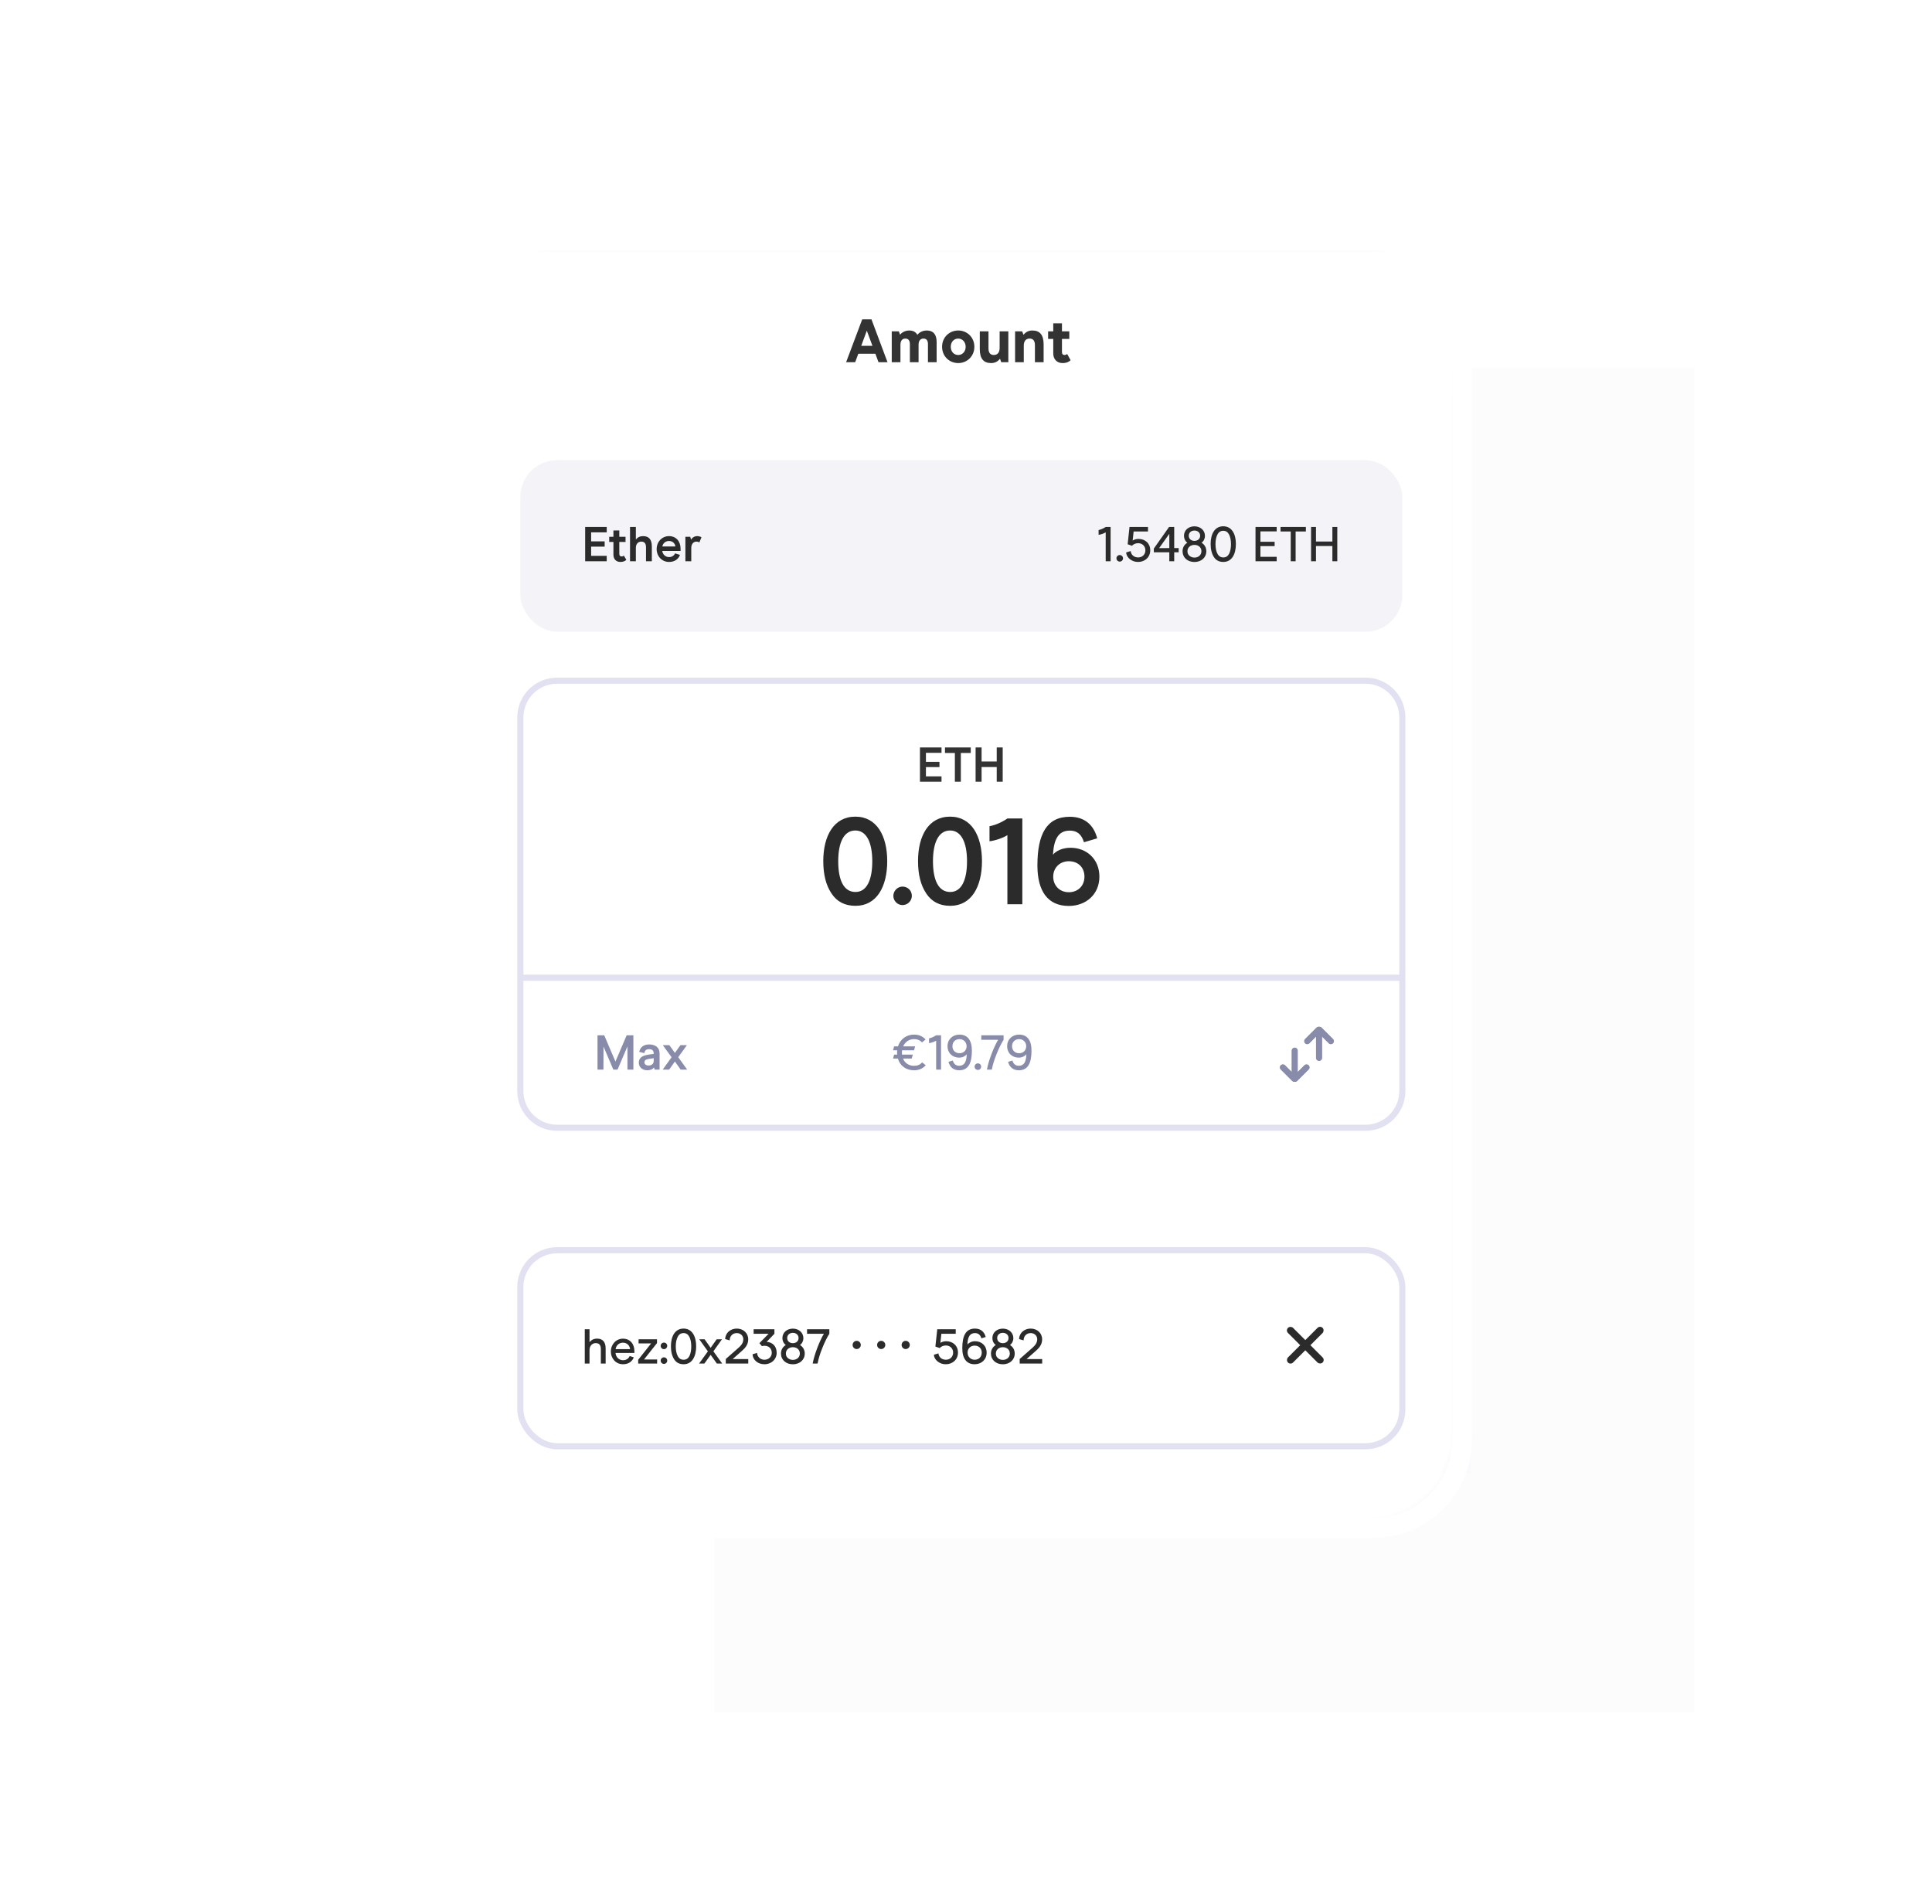 <?xml version="1.0" encoding="UTF-8"?>
<svg width="100%" height="100%" viewBox="0 0 414 408" version="1.1" xmlns="http://www.w3.org/2000/svg" xmlns:xlink="http://www.w3.org/1999/xlink">
    <title>Transfer 1-2</title>
    <defs>
        <filter x="-49.1%" y="-35.8%" width="198.2%" height="171.5%" filterUnits="objectBoundingBox" id="filter-1">
            <feGaussianBlur stdDeviation="34.357" in="SourceGraphic"></feGaussianBlur>
        </filter>
        <filter x="-29.0%" y="-22.9%" width="157.9%" height="145.9%" filterUnits="objectBoundingBox" id="filter-2">
            <feGaussianBlur stdDeviation="17.598" in="SourceGraphic"></feGaussianBlur>
        </filter>
        <rect id="path-3" x="0.239" y="0" width="209.956" height="271.338" rx="18.855"></rect>
        <path d="M3.483,0.225 C3.766,-0.075 4.226,-0.075 4.509,0.225 C4.793,0.524 4.793,1.01 4.509,1.309 L2.809,3.104 L11.22,3.104 C11.597,3.104 11.907,3.409 11.942,3.797 L11.946,3.871 C11.946,4.295 11.621,4.638 11.22,4.638 L2.809,4.638 L4.509,6.433 C4.774,6.713 4.792,7.154 4.562,7.456 L4.509,7.518 C4.226,7.817 3.766,7.817 3.483,7.518 L0.544,4.413 C0.261,4.114 0.261,3.628 0.544,3.329 L3.483,0.225 Z" id="path-5"></path>
    </defs>
    <g id="Transfer-1-2" stroke="none" stroke-width="1" fill="none" fill-rule="evenodd">
        <g id="Group-Copy-6" transform="translate(101, 54)">
            <g id="Group-3-Copy-3" opacity="0.828" transform="translate(31.922, 24.841)">
                <rect id="Rectangle" fill="#A3B0D5" opacity="0.218" filter="url(#filter-1)" x="20.161" y="0" width="210.014" height="288.139"></rect>
                <rect id="Rectangle-Copy" fill-opacity="0.49" fill="#767B8C" opacity="0.129" filter="url(#filter-2)" x="0" y="6.72" width="182.292" height="230.175"></rect>
            </g>
            <g id="Shape-+-Shape-+-Path-+-Shape-+-Shape-+-Path-+-Shape-+-Shape-+-Path-+-Shape-+-Shape-+-Shape-+-Path-+-Path-+-Path-+-Path-+-Shape-+-Oval-+-Shape-+-Shape-+-Oval-+-Path-+-Shape-+-Rectangle-+-Shape-+-Empty-state---Mobile-Mask">
                <mask id="mask-4" fill="white">
                    <use xlink:href="#path-3"></use>
                </mask>
                <rect stroke="#FFFFFF" stroke-width="4.19" x="-1.856" y="-2.095" width="214.146" height="275.528" rx="18.855"></rect>
                <g id="Onboarding---Mobile" mask="url(#mask-4)">
                    <g transform="translate(0, -26.882)">
                        <rect id="Rectangle" fill="#FFFFFF" fill-rule="nonzero" x="0" y="20.161" width="210.854" height="374.664"></rect>
                        <rect id="Rectangle" fill="#FAF4EA" fill-rule="nonzero" x="0" y="0" width="210.854" height="374.664"></rect>
                        <g id="Amount-USDT---Mobile" stroke-width="1" fill="none" fill-rule="evenodd" transform="translate(0, 26.882)">
                            <rect id="Rectangle" fill="#FFFFFF" fill-rule="nonzero" x="0" y="0" width="212.366" height="376.949"></rect>
                            <path d="M88.235,23.891 L90.186,23.891 L86.709,14.6 L84.705,14.6 L81.214,23.891 L83.178,23.891 L83.855,22.059 L87.558,22.059 L88.235,23.891 Z M84.492,20.334 L85.7,17.056 L86.921,20.334 L84.492,20.334 Z M91.104,23.891 L92.988,23.891 L92.988,20.108 C92.988,19.219 93.4,18.768 94.05,18.768 C94.687,18.768 95.032,19.166 95.032,19.976 L95.032,23.891 L96.917,23.891 L96.917,20.108 C96.917,19.219 97.329,18.768 97.979,18.768 C98.629,18.768 98.948,19.166 98.948,19.976 L98.948,23.891 L100.833,23.891 L100.833,19.511 C100.833,17.812 100.036,17.016 98.696,17.016 C97.78,17.016 97.076,17.427 96.652,17.958 C96.307,17.334 95.723,17.016 94.9,17.016 C94.01,17.016 93.28,17.441 92.909,17.932 L92.643,17.202 L91.104,17.202 L91.104,23.891 Z M105.515,24.077 C107.426,24.077 109.005,22.604 109.005,20.546 C109.005,18.489 107.426,17.016 105.515,17.016 C103.59,17.016 102.011,18.489 102.011,20.546 C102.011,22.604 103.577,24.077 105.515,24.077 Z M105.515,22.325 C104.572,22.325 103.895,21.595 103.895,20.546 C103.895,19.498 104.572,18.768 105.515,18.768 C106.417,18.768 107.121,19.524 107.121,20.546 C107.121,21.595 106.417,22.325 105.515,22.325 Z M116.368,17.202 L114.484,17.202 L114.484,20.799 C114.484,21.807 114.006,22.325 113.223,22.325 C112.453,22.325 112.068,21.847 112.068,20.878 L112.068,17.202 L110.183,17.202 L110.183,21.077 C110.183,23.108 110.993,24.077 112.639,24.077 C113.435,24.077 114.072,23.758 114.563,23.135 L114.829,23.891 L116.368,23.891 L116.368,17.202 Z M117.831,23.891 L119.715,23.891 L119.715,20.294 C119.715,19.285 120.193,18.768 120.976,18.768 C121.746,18.768 122.131,19.246 122.131,20.215 L122.131,23.891 L124.016,23.891 L124.016,20.015 C124.016,17.985 123.206,17.016 121.573,17.016 C120.777,17.016 120.14,17.334 119.649,17.958 L119.37,17.202 L117.831,17.202 L117.831,23.891 Z M128.107,24.077 C128.996,24.077 129.58,23.772 129.859,23.453 L129.116,22.099 C128.97,22.245 128.771,22.325 128.545,22.325 C128.173,22.325 127.988,22.113 127.988,21.688 L127.988,18.847 L129.58,18.847 L129.58,17.202 L127.988,17.202 L127.988,15.463 L126.103,15.463 L126.103,17.202 L124.988,17.202 L124.988,18.847 L126.103,18.847 L126.103,21.98 C126.103,23.32 126.979,24.077 128.107,24.077 Z" id="Shape" fill="#333333" fill-rule="nonzero"></path>
                            <path d="M192.663,14.6 L192.667,14.6 C193.097,14.6 193.446,14.949 193.446,15.379 L193.446,24.439 C193.446,24.869 193.097,25.218 192.667,25.218 L192.663,25.218 C192.233,25.218 191.884,24.869 191.884,24.439 L191.884,15.379 C191.884,14.949 192.233,14.6 192.663,14.6 Z" id="Rectangle" fill="#2B2B2B" fill-rule="nonzero" transform="translate(192.665, 19.909) rotate(-135) translate(-192.665, -19.909) "></path>
                            <path d="M192.663,14.601 L192.667,14.601 C193.097,14.601 193.445,14.949 193.445,15.379 L193.445,24.44 C193.445,24.87 193.097,25.219 192.667,25.219 L192.663,25.219 C192.233,25.219 191.884,24.87 191.884,24.44 L191.884,15.379 C191.884,14.949 192.233,14.601 192.663,14.601 Z" id="Rectangle" fill="#2B2B2B" fill-rule="nonzero" transform="translate(192.665, 19.91) rotate(-45) translate(-192.665, -19.91) "></path>
                            <g id="Clipped" transform="translate(11.946, 16.591)">
                                <mask id="mask-6" fill="white">
                                    <use xlink:href="#path-5"></use>
                                </mask>
                                <g id="Path"></g>
                                <path d="M3.483,0.225 C3.766,-0.075 4.226,-0.075 4.509,0.225 C4.793,0.524 4.793,1.01 4.509,1.309 L2.809,3.104 L11.22,3.104 C11.597,3.104 11.907,3.409 11.942,3.797 L11.946,3.871 C11.946,4.295 11.621,4.638 11.22,4.638 L2.809,4.638 L4.509,6.433 C4.774,6.713 4.792,7.154 4.562,7.456 L4.509,7.518 C4.226,7.817 3.766,7.817 3.483,7.518 L0.544,4.413 C0.261,4.114 0.261,3.628 0.544,3.329 L3.483,0.225 Z" id="Path" fill="#2B2B2B" fill-rule="nonzero" mask="url(#mask-6)"></path>
                            </g>
                            <rect id="Rectangle" fill="#F3F3F8" fill-rule="nonzero" x="10.618" y="45.128" width="191.129" height="37.164" rx="7.944"></rect>
                            <path d="M26.312,67.028 L27.608,67.028 L27.608,60.795 L29.752,60.795 L29.752,59.595 L24.167,59.595 L24.167,60.795 L26.312,60.795 L26.312,67.028 Z M34.516,64.798 L34.516,64.31 C34.516,62.696 33.528,61.581 32.01,61.581 C30.513,61.581 29.334,62.791 29.334,64.373 C29.334,65.998 30.513,67.177 32.021,67.177 C33.252,67.177 34.059,66.55 34.388,65.648 L33.316,65.318 C33.157,65.743 32.7,66.125 32.021,66.125 C31.203,66.125 30.619,65.488 30.555,64.798 L34.516,64.798 Z M30.566,63.821 C30.693,63.152 31.214,62.632 32.021,62.632 C32.881,62.632 33.348,63.29 33.39,63.821 L30.566,63.821 Z M37.443,67.177 C38.091,67.177 38.537,66.954 38.739,66.709 L38.208,65.807 C38.07,65.924 37.91,65.987 37.719,65.987 C37.39,65.987 37.22,65.796 37.22,65.425 L37.22,62.844 L38.569,62.844 L38.569,61.729 L37.22,61.729 L37.22,60.349 L35.946,60.349 L35.946,61.729 L35.033,61.729 L35.033,62.844 L35.946,62.844 L35.946,65.605 C35.946,66.614 36.583,67.177 37.443,67.177 Z M39.543,67.028 L40.807,67.028 L40.807,64.129 C40.807,63.269 41.295,62.77 41.975,62.77 C42.622,62.77 43.005,63.11 43.005,64.012 L43.005,67.028 L44.268,67.028 L44.268,63.821 C44.268,62.324 43.642,61.581 42.378,61.581 C41.72,61.581 41.2,61.825 40.807,62.313 L40.807,59.595 L39.543,59.595 L39.543,67.028 Z M50.495,64.798 L50.495,64.31 C50.495,62.696 49.508,61.581 47.989,61.581 C46.492,61.581 45.313,62.791 45.313,64.373 C45.313,65.998 46.492,67.177 48,67.177 C49.232,67.177 50.039,66.55 50.368,65.648 L49.295,65.318 C49.136,65.743 48.679,66.125 48,66.125 C47.182,66.125 46.598,65.488 46.535,64.798 L50.495,64.798 Z M46.545,63.821 C46.673,63.152 47.193,62.632 48,62.632 C48.86,62.632 49.327,63.29 49.37,63.821 L46.545,63.821 Z M51.541,67.028 L52.815,67.028 L52.815,64.14 C52.815,63.29 53.293,62.77 53.93,62.77 C54.216,62.77 54.439,62.855 54.567,62.951 L55.023,61.836 C54.822,61.698 54.503,61.581 54.11,61.581 C53.484,61.581 53.027,61.91 52.772,62.345 L52.592,61.729 L51.541,61.729 L51.541,67.028 Z" id="Shape" fill="#2B2B2B" fill-rule="nonzero"></path>
                            <path d="M130.033,67.028 L131.095,67.028 L131.095,59.595 L130.033,59.595 C129.576,59.903 128.96,60.179 128.493,60.264 L128.493,61.305 C128.971,61.23 129.651,61.007 130.033,60.763 L130.033,67.028 Z M135.251,67.177 C137.099,67.177 137.969,65.488 137.969,63.28 C137.969,61.103 137.067,59.446 135.241,59.446 C133.393,59.446 132.501,61.103 132.501,63.28 C132.501,64.437 132.735,65.372 133.191,66.094 C133.648,66.816 134.338,67.177 135.251,67.177 Z M135.251,66.2 C134.678,66.2 134.253,65.934 133.977,65.393 C133.69,64.862 133.552,64.172 133.552,63.312 C133.552,62.462 133.69,61.772 133.977,61.23 C134.253,60.689 134.678,60.423 135.241,60.423 C135.793,60.423 136.207,60.689 136.493,61.23 C136.77,61.772 136.908,62.462 136.908,63.312 C136.908,64.172 136.77,64.872 136.504,65.403 C136.228,65.934 135.814,66.2 135.251,66.2 Z M141.649,67.177 C143.497,67.177 144.368,65.488 144.368,63.28 C144.368,61.103 143.465,59.446 141.639,59.446 C139.791,59.446 138.899,61.103 138.899,63.28 C138.899,64.437 139.133,65.372 139.589,66.094 C140.046,66.816 140.736,67.177 141.649,67.177 Z M141.649,66.2 C141.076,66.2 140.651,65.934 140.375,65.393 C140.088,64.862 139.95,64.172 139.95,63.312 C139.95,62.462 140.088,61.772 140.375,61.23 C140.651,60.689 141.076,60.423 141.639,60.423 C142.191,60.423 142.605,60.689 142.892,61.23 C143.168,61.772 143.306,62.462 143.306,63.312 C143.306,64.172 143.168,64.872 142.902,65.403 C142.626,65.934 142.212,66.2 141.649,66.2 Z M145.663,67.102 C146.056,67.102 146.374,66.784 146.374,66.391 C146.374,65.998 146.056,65.679 145.663,65.679 C145.27,65.679 144.952,65.998 144.952,66.391 C144.952,66.784 145.27,67.102 145.663,67.102 Z M149.619,67.177 C151.159,67.177 152.274,66.104 152.274,64.692 C152.274,63.29 151.392,62.398 150.107,62.324 L151.785,60.572 L151.785,59.595 L147.283,59.595 L147.283,60.572 L150.522,60.572 L148.536,62.6 L149.077,63.258 C149.247,63.205 149.428,63.174 149.619,63.174 C150.596,63.174 151.212,63.8 151.212,64.692 C151.212,65.552 150.553,66.2 149.619,66.2 C149.184,66.2 148.812,66.062 148.515,65.775 C148.207,65.488 148.048,65.138 148.026,64.724 L147.049,65.01 C147.092,66.189 148.143,67.177 149.619,67.177 Z M156.405,67.028 L157.467,67.028 L157.467,65.085 L158.433,65.085 L158.433,64.172 L157.467,64.172 L157.467,59.595 L156.352,59.595 L153.049,64.278 L153.049,65.085 L156.405,65.085 L156.405,67.028 Z M154.196,64.182 L156.405,61.082 L156.405,64.172 L154.196,64.182 Z M165.364,67.177 C167.052,67.177 168.178,66.21 168.178,64.246 L168.178,59.595 L167.116,59.595 L167.116,64.182 C167.116,65.552 166.468,66.2 165.364,66.2 C164.249,66.2 163.601,65.573 163.601,64.182 L163.601,59.595 L162.539,59.595 L162.539,64.235 C162.539,65.212 162.805,65.945 163.325,66.433 C163.846,66.932 164.524,67.177 165.364,67.177 Z M172.251,67.166 C173.758,67.166 174.937,66.295 174.937,64.979 C174.937,63.747 174.151,63.089 172.452,62.738 C171.252,62.515 170.743,62.25 170.743,61.581 C170.743,60.827 171.348,60.392 172.251,60.392 C173.132,60.392 173.599,60.859 173.811,61.751 L174.799,61.464 C174.47,60.179 173.61,59.436 172.251,59.436 C170.785,59.436 169.681,60.296 169.681,61.581 C169.681,62.802 170.573,63.45 172.272,63.747 C172.909,63.864 173.334,64.023 173.557,64.225 C173.769,64.426 173.875,64.681 173.875,64.979 C173.875,65.775 173.217,66.21 172.251,66.21 C171.242,66.21 170.69,65.743 170.435,64.756 L169.437,65.042 C169.787,66.444 170.775,67.166 172.251,67.166 Z M176.196,67.028 L178.723,67.028 C181.017,67.028 182.291,65.35 182.291,63.28 C182.291,61.294 181.197,59.595 178.628,59.595 L176.196,59.595 L176.196,67.028 Z M177.258,66.072 L177.258,60.551 L178.574,60.551 C179.551,60.551 180.241,60.806 180.634,61.305 C181.027,61.804 181.229,62.462 181.229,63.269 C181.229,64.065 181.027,64.724 180.624,65.265 C180.21,65.807 179.562,66.072 178.67,66.072 L177.258,66.072 Z M184.884,67.028 L185.946,67.028 L185.946,60.572 L188.165,60.572 L188.165,59.595 L182.675,59.595 L182.675,60.572 L184.884,60.572 L184.884,67.028 Z" id="Shape" fill="#2B2B2B" fill-rule="nonzero"></path>
                            <path d="M10.618,100.874 C10.618,96.476 14.184,92.91 18.582,92.91 L193.784,92.91 C198.182,92.91 201.748,96.476 201.748,100.874 L201.748,181.838 C201.748,186.236 198.182,189.802 193.784,189.802 L18.582,189.802 C14.184,189.802 10.618,186.236 10.618,181.838 L10.618,100.874 Z" id="Path" stroke="#E1E1F1" stroke-width="1.324"></path>
                            <path d="M106.183,157.947 L201.748,157.947 L201.748,181.838 C201.748,186.236 198.182,189.802 193.784,189.802 L106.183,189.802 L106.183,157.947 Z" id="Path" stroke="#E1E1F1" stroke-width="1.324"></path>
                            <path d="M10.618,157.947 L106.183,157.947 L106.183,189.802 L18.582,189.802 C14.184,189.802 10.618,186.236 10.618,181.838 L10.618,157.947 Z" id="Path" stroke="#E1E1F1" stroke-width="1.324"></path>
                            <path d="M41.74,177.331 C43.28,177.331 44.48,176.439 44.48,175.101 C44.48,173.837 43.694,173.147 41.963,172.807 C40.859,172.584 40.403,172.351 40.403,171.799 C40.403,171.13 40.923,170.769 41.73,170.769 C42.505,170.769 42.909,171.162 43.121,171.969 L44.331,171.629 C44.002,170.344 43.089,169.601 41.73,169.601 C40.201,169.601 39.107,170.524 39.107,171.799 C39.107,173.03 39.988,173.699 41.73,174.028 C42.824,174.209 43.185,174.559 43.185,175.101 C43.185,175.78 42.601,176.163 41.74,176.163 C40.817,176.163 40.371,175.759 40.105,174.867 L38.895,175.218 C39.245,176.587 40.265,177.331 41.74,177.331 Z M50.464,174.963 L50.464,174.474 C50.464,172.86 49.477,171.746 47.958,171.746 C46.461,171.746 45.282,172.956 45.282,174.538 C45.282,176.163 46.461,177.341 47.969,177.341 C49.201,177.341 50.008,176.715 50.337,175.812 L49.264,175.483 C49.105,175.908 48.648,176.29 47.969,176.29 C47.151,176.29 46.567,175.653 46.503,174.963 L50.464,174.963 Z M46.514,173.986 C46.642,173.317 47.162,172.797 47.969,172.797 C48.829,172.797 49.296,173.455 49.339,173.986 L46.514,173.986 Z M51.51,177.193 L52.784,177.193 L52.784,174.283 C52.784,173.423 53.272,172.924 53.952,172.924 C54.642,172.924 54.982,173.338 54.982,174.156 L54.982,177.193 L56.256,177.193 L56.256,173.986 C56.256,172.468 55.587,171.746 54.355,171.746 C53.676,171.746 53.134,172.011 52.741,172.531 L52.561,171.894 L51.51,171.894 L51.51,177.193 Z M59.87,177.341 C60.667,177.341 61.229,176.98 61.558,176.545 L61.728,177.193 L62.78,177.193 L62.78,169.76 L61.505,169.76 L61.505,172.489 C61.176,172.064 60.613,171.746 59.86,171.746 C58.384,171.746 57.301,172.977 57.301,174.538 C57.301,176.078 58.415,177.341 59.87,177.341 Z M60.051,176.195 C59.212,176.195 58.575,175.494 58.575,174.538 C58.575,173.593 59.212,172.892 60.051,172.892 C60.9,172.892 61.516,173.572 61.516,174.538 C61.516,175.504 60.9,176.195 60.051,176.195 Z M72.182,177.193 L73.51,177.193 L70.728,169.76 L69.369,169.76 L66.587,177.193 L67.914,177.193 L68.53,175.526 L71.567,175.526 L72.182,177.193 Z M68.965,174.358 L70.048,171.438 L71.131,174.358 L68.965,174.358 Z M74.343,177.193 L75.617,177.193 L75.617,169.76 L74.343,169.76 L74.343,177.193 Z M76.894,177.193 L78.168,177.193 L78.168,169.76 L76.894,169.76 L76.894,177.193 Z" id="Shape" fill="#888BAA" fill-rule="nonzero"></path>
                            <path d="M152.086,177.193 L156.758,177.193 L156.758,176.025 L153.381,176.025 L153.381,174.018 L156.312,174.018 L156.312,172.882 L153.381,172.882 L153.381,170.928 L156.758,170.928 L156.758,169.76 L152.086,169.76 L152.086,177.193 Z M160.927,177.341 C161.798,177.341 162.498,177.097 163.04,176.598 C163.581,176.099 163.847,175.335 163.847,174.294 L163.847,169.76 L162.551,169.76 L162.551,174.22 C162.551,175.504 162.01,176.142 160.927,176.142 C159.854,176.142 159.302,175.536 159.302,174.22 L159.302,169.76 L158.007,169.76 L158.007,174.283 C158.007,176.407 159.281,177.341 160.927,177.341 Z M165.4,177.193 L166.696,177.193 L166.696,174.283 L167.8,174.283 L169.425,177.193 L170.858,177.193 L169.085,174.103 C169.934,173.816 170.54,173.083 170.54,171.969 C170.54,170.705 169.648,169.76 168.119,169.76 L165.4,169.76 L165.4,177.193 Z M166.696,173.147 L166.696,170.928 L168.013,170.928 C168.788,170.928 169.255,171.342 169.255,172.032 C169.255,172.712 168.798,173.147 168.034,173.147 L166.696,173.147 Z" id="Shape" fill="#888BAA" fill-rule="nonzero"></path>
                            <path d="M152.086,177.193 L156.758,177.193 L156.758,176.025 L153.381,176.025 L153.381,174.018 L156.312,174.018 L156.312,172.882 L153.381,172.882 L153.381,170.928 L156.758,170.928 L156.758,169.76 L152.086,169.76 L152.086,177.193 Z M160.927,177.341 C161.798,177.341 162.498,177.097 163.04,176.598 C163.581,176.099 163.847,175.335 163.847,174.294 L163.847,169.76 L162.551,169.76 L162.551,174.22 C162.551,175.504 162.01,176.142 160.927,176.142 C159.854,176.142 159.302,175.536 159.302,174.22 L159.302,169.76 L158.007,169.76 L158.007,174.283 C158.007,176.407 159.281,177.341 160.927,177.341 Z M165.4,177.193 L166.696,177.193 L166.696,174.283 L167.8,174.283 L169.425,177.193 L170.858,177.193 L169.085,174.103 C169.934,173.816 170.54,173.083 170.54,171.969 C170.54,170.705 169.648,169.76 168.119,169.76 L165.4,169.76 L165.4,177.193 Z M166.696,173.147 L166.696,170.928 L168.013,170.928 C168.788,170.928 169.255,171.342 169.255,172.032 C169.255,172.712 168.798,173.147 168.034,173.147 L166.696,173.147 Z" id="Shape" fill="#888BAA" fill-rule="nonzero"></path>
                            <line x1="138.448" y1="173.476" x2="138.448" y2="178.574" id="Path" stroke="#888BAA" stroke-width="1.324" stroke-linecap="round"></line>
                            <line x1="136.047" y1="176.873" x2="138.358" y2="179.184" id="Path" stroke="#888BAA" stroke-width="1.324" stroke-linecap="round"></line>
                            <line x1="140.85" y1="176.873" x2="138.538" y2="179.184" id="Path" stroke="#888BAA" stroke-width="1.324" stroke-linecap="round"></line>
                            <line x1="143.392" y1="174.937" x2="143.392" y2="169.839" id="Path" stroke="#888BAA" stroke-width="1.324" stroke-linecap="round"></line>
                            <line x1="140.991" y1="171.54" x2="143.302" y2="169.23" id="Path" stroke="#888BAA" stroke-width="1.324" stroke-linecap="round"></line>
                            <line x1="145.794" y1="171.54" x2="143.482" y2="169.23" id="Path" stroke="#888BAA" stroke-width="1.324" stroke-linecap="round"></line>
                            <line x1="138.448" y1="173.476" x2="138.448" y2="178.574" id="Path" stroke="#888BAA" stroke-width="1.192" stroke-linecap="round"></line>
                            <line x1="136.047" y1="176.873" x2="138.358" y2="179.184" id="Path" stroke="#888BAA" stroke-width="1.192" stroke-linecap="round"></line>
                            <line x1="140.85" y1="176.873" x2="138.538" y2="179.184" id="Path" stroke="#888BAA" stroke-width="1.192" stroke-linecap="round"></line>
                            <line x1="143.392" y1="174.937" x2="143.392" y2="169.839" id="Path" stroke="#888BAA" stroke-width="1.192" stroke-linecap="round"></line>
                            <line x1="140.991" y1="171.54" x2="143.302" y2="169.23" id="Path" stroke="#888BAA" stroke-width="1.192" stroke-linecap="round"></line>
                            <line x1="145.794" y1="171.54" x2="143.482" y2="169.23" id="Path" stroke="#888BAA" stroke-width="1.192" stroke-linecap="round"></line>
                            <rect id="Rectangle" stroke="#E1E1F1" stroke-width="1.324" x="10.618" y="216.348" width="191.129" height="42.473" rx="7.944"></rect>
                            <path d="M77.994,141.356 L90.364,141.356 L90.364,138.356 L82.613,138.356 L86.542,134.932 C87.816,133.817 88.772,132.782 89.409,131.8 C90.019,130.817 90.338,129.649 90.338,128.295 C90.338,124.951 87.55,122.402 83.993,122.402 C80.595,122.402 77.782,124.738 77.622,128.163 L80.622,128.986 C80.595,126.835 81.976,125.402 83.993,125.402 C85.825,125.402 87.099,126.703 87.099,128.322 C87.099,130.101 86.276,131.162 84.259,132.888 L77.994,138.356 L77.994,141.356 Z M103.279,131.348 C104.341,130.472 104.952,129.172 104.952,127.685 C104.952,124.632 102.403,122.402 99.085,122.402 C95.767,122.402 93.219,124.606 93.219,127.685 C93.219,129.172 93.803,130.446 94.864,131.375 C93.404,132.357 92.528,133.976 92.528,135.861 C92.528,139.285 95.342,141.728 99.085,141.728 C102.828,141.728 105.642,139.285 105.642,135.861 C105.642,133.95 104.766,132.384 103.279,131.348 Z M96.378,127.658 C96.378,126.172 97.519,125.163 99.085,125.163 C100.651,125.163 101.793,126.172 101.793,127.658 C101.793,129.172 100.598,130.154 99.085,130.154 C97.572,130.154 96.378,129.172 96.378,127.658 Z M99.085,138.808 C97.2,138.808 95.767,137.613 95.767,135.808 C95.767,134.003 97.254,132.755 99.085,132.755 C100.917,132.755 102.403,134.003 102.403,135.808 C102.403,137.613 100.97,138.808 99.085,138.808 Z M109.548,141.542 C110.636,141.542 111.565,140.639 111.565,139.551 C111.565,138.409 110.689,137.533 109.548,137.533 C108.459,137.533 107.557,138.463 107.557,139.551 C107.557,140.639 108.459,141.542 109.548,141.542 Z M115.912,141.356 L119.15,141.356 L119.15,122.774 L115.912,122.774 C114.744,123.597 113.178,124.261 112.036,124.446 L112.036,127.711 C113.231,127.579 114.983,126.995 115.912,126.384 L115.912,141.356 Z M130.355,141.356 L133.594,141.356 L133.621,136.657 L135.771,136.657 L135.771,133.897 L133.621,133.897 L133.594,122.774 L130.143,122.774 L122.047,134.242 L122.047,136.657 L130.382,136.657 L130.355,141.356 Z M125.577,133.897 L130.355,127.26 L130.382,133.897 L125.577,133.897 Z" id="Shape" fill="#2B2B2B" fill-rule="nonzero"></path>
                            <path d="M96.735,114.959 C97.605,114.959 98.306,114.715 98.848,114.216 C99.389,113.717 99.655,112.952 99.655,111.911 L99.655,107.377 L98.359,107.377 L98.359,111.837 C98.359,113.122 97.818,113.759 96.735,113.759 C95.662,113.759 95.11,113.154 95.11,111.837 L95.11,107.377 L93.815,107.377 L93.815,111.901 C93.815,114.025 95.089,114.959 96.735,114.959 Z M103.682,114.948 C105.222,114.948 106.422,114.056 106.422,112.718 C106.422,111.455 105.636,110.765 103.905,110.425 C102.801,110.202 102.344,109.968 102.344,109.416 C102.344,108.747 102.865,108.386 103.672,108.386 C104.447,108.386 104.85,108.779 105.063,109.586 L106.273,109.246 C105.944,107.961 105.031,107.218 103.672,107.218 C102.143,107.218 101.049,108.142 101.049,109.416 C101.049,110.648 101.93,111.317 103.672,111.646 C104.765,111.827 105.126,112.177 105.126,112.718 C105.126,113.398 104.542,113.78 103.682,113.78 C102.759,113.78 102.313,113.377 102.047,112.485 L100.837,112.835 C101.187,114.205 102.206,114.948 103.682,114.948 Z M107.596,114.81 L110.208,114.81 C112.31,114.831 113.797,113.228 113.765,111.083 C113.765,108.981 112.533,107.377 110.176,107.377 L107.596,107.377 L107.596,114.81 Z M108.891,113.642 L108.891,108.545 L110.07,108.545 C110.951,108.545 111.567,108.779 111.928,109.246 C112.289,109.713 112.47,110.319 112.47,111.073 C112.47,111.795 112.289,112.4 111.928,112.899 C111.556,113.398 110.972,113.642 110.165,113.642 L108.891,113.642 Z M116.272,114.81 L117.568,114.81 L117.568,108.577 L119.713,108.577 L119.713,107.377 L114.127,107.377 L114.127,108.577 L116.272,108.577 L116.272,114.81 Z" id="Shape" fill="#333333" fill-rule="nonzero"></path>
                            <path d="M24.581,240.902 L25.611,240.902 L25.611,237.982 C25.611,237.048 26.206,236.475 26.939,236.475 C27.65,236.475 28.064,236.814 28.064,237.781 L28.064,240.902 L29.105,240.902 L29.105,237.6 C29.105,236.188 28.425,235.498 27.268,235.498 C26.556,235.498 26.004,235.763 25.611,236.284 L25.611,233.47 L24.581,233.47 L24.581,240.902 Z M35.334,238.598 L35.334,238.184 C35.334,236.591 34.347,235.508 32.86,235.508 C31.384,235.508 30.237,236.729 30.237,238.269 C30.237,239.83 31.331,241.051 32.871,241.051 C34.071,241.051 34.888,240.435 35.196,239.554 L34.304,239.267 C34.134,239.766 33.603,240.18 32.871,240.18 C31.947,240.18 31.31,239.448 31.246,238.598 L35.334,238.598 Z M31.257,237.781 C31.384,236.984 31.979,236.379 32.871,236.379 C33.752,236.379 34.347,237.037 34.4,237.781 L31.257,237.781 Z M36.158,240.902 L40.257,240.902 L40.267,240.021 L37.422,240.021 L40.235,236.464 L40.235,235.646 L36.243,235.646 L36.243,236.538 L38.961,236.538 L36.158,240.085 L36.158,240.902 Z M41.741,237.781 C42.133,237.781 42.452,237.452 42.452,237.059 C42.452,236.676 42.133,236.358 41.741,236.358 C41.348,236.358 41.029,236.676 41.029,237.059 C41.029,237.473 41.348,237.781 41.741,237.781 Z M41.741,240.977 C42.133,240.977 42.452,240.658 42.452,240.265 C42.452,239.872 42.133,239.554 41.741,239.554 C41.348,239.554 41.029,239.872 41.029,240.265 C41.029,240.658 41.348,240.977 41.741,240.977 Z M46.002,241.051 C47.849,241.051 48.72,239.363 48.72,237.154 C48.72,234.977 47.817,233.321 45.991,233.321 C44.143,233.321 43.251,234.977 43.251,237.154 C43.251,238.312 43.485,239.246 43.942,239.968 C44.398,240.69 45.088,241.051 46.002,241.051 Z M46.002,240.074 C45.428,240.074 45.003,239.809 44.727,239.267 C44.441,238.736 44.303,238.046 44.303,237.186 C44.303,236.337 44.441,235.646 44.727,235.105 C45.003,234.563 45.428,234.298 45.991,234.298 C46.543,234.298 46.957,234.563 47.244,235.105 C47.52,235.646 47.658,236.337 47.658,237.186 C47.658,238.046 47.52,238.747 47.255,239.278 C46.979,239.809 46.564,240.074 46.002,240.074 Z M54.364,240.902 L52.453,238.248 L54.311,235.646 L53.164,235.646 L51.858,237.494 L50.552,235.646 L49.395,235.646 L51.263,238.259 L49.352,240.902 L50.499,240.902 L51.858,239.012 L53.207,240.902 L54.364,240.902 Z M55.138,240.902 L60.012,240.902 L60.012,239.926 L56.635,239.926 L58.366,238.397 C58.727,238.089 59.024,237.802 59.247,237.558 C59.693,237.059 60.001,236.432 60.001,235.636 C60.001,234.298 58.929,233.321 57.517,233.321 C56.179,233.321 55.064,234.224 55,235.593 L55.988,235.88 C55.988,234.935 56.635,234.298 57.517,234.298 C58.355,234.298 58.939,234.882 58.939,235.646 C58.939,235.933 58.886,236.188 58.77,236.422 C58.547,236.889 58.249,237.186 57.623,237.728 L55.138,239.915 L55.138,240.902 Z M63.511,241.051 C65.051,241.051 66.166,239.979 66.166,238.566 C66.166,237.165 65.285,236.273 64,236.199 L65.677,234.447 L65.677,233.47 L61.175,233.47 L61.175,234.447 L64.414,234.447 L62.428,236.475 L62.97,237.133 C63.14,237.08 63.32,237.048 63.511,237.048 C64.488,237.048 65.104,237.674 65.104,238.566 C65.104,239.427 64.446,240.074 63.511,240.074 C63.076,240.074 62.704,239.936 62.407,239.649 C62.099,239.363 61.94,239.012 61.919,238.598 L60.942,238.885 C60.984,240.064 62.035,241.051 63.511,241.051 Z M71.221,236.889 C71.688,236.538 71.954,235.997 71.954,235.392 C71.954,234.202 70.966,233.332 69.681,233.332 C68.375,233.332 67.409,234.181 67.409,235.392 C67.409,235.997 67.674,236.538 68.142,236.889 C67.473,237.282 67.101,237.94 67.101,238.736 C67.101,240.106 68.184,241.062 69.681,241.062 C71.147,241.062 72.251,240.106 72.251,238.736 C72.251,237.94 71.869,237.271 71.221,236.889 Z M68.449,235.37 C68.449,234.691 68.97,234.245 69.681,234.245 C70.371,234.245 70.913,234.691 70.913,235.37 C70.913,236.05 70.371,236.485 69.681,236.485 C68.97,236.485 68.449,236.05 68.449,235.37 Z M69.681,240.106 C69.267,240.106 68.906,239.979 68.609,239.724 C68.311,239.48 68.163,239.15 68.163,238.736 C68.163,237.897 68.832,237.356 69.681,237.356 C70.531,237.356 71.189,237.887 71.189,238.736 C71.189,239.554 70.531,240.106 69.681,240.106 Z M75.031,240.902 C75.212,239.894 75.562,238.768 76.072,237.505 C76.571,236.252 77.081,235.232 77.58,234.447 L77.58,233.47 L72.749,233.47 L72.749,234.447 L76.391,234.447 C75.923,235.243 75.446,236.262 74.968,237.515 C74.49,238.779 74.15,239.904 73.97,240.902 L75.031,240.902 Z M83.505,235.976 C83.016,235.976 82.624,236.379 82.624,236.868 C82.624,237.356 83.016,237.759 83.505,237.759 C83.993,237.759 84.397,237.356 84.397,236.868 C84.397,236.379 83.993,235.976 83.505,235.976 Z M88.814,235.976 C88.326,235.976 87.933,236.379 87.933,236.868 C87.933,237.356 88.326,237.759 88.814,237.759 C89.302,237.759 89.706,237.356 89.706,236.868 C89.706,236.379 89.302,235.976 88.814,235.976 Z M94.123,235.976 C93.635,235.976 93.242,236.379 93.242,236.868 C93.242,237.356 93.635,237.759 94.123,237.759 C94.612,237.759 95.015,237.356 95.015,236.868 C95.015,236.379 94.612,235.976 94.123,235.976 Z M102.822,241.051 C104.309,241.051 105.456,240.021 105.456,238.524 C105.456,237.059 104.404,236.061 102.886,236.061 C102.376,236.061 101.898,236.241 101.644,236.422 L101.856,234.447 L104.967,234.447 L104.967,233.47 L100.964,233.47 L100.561,237.218 L101.506,237.547 C101.75,237.239 102.259,236.984 102.822,236.984 C103.746,236.984 104.404,237.632 104.404,238.524 C104.404,239.427 103.757,240.074 102.822,240.074 C101.962,240.074 101.293,239.511 101.219,238.694 L100.231,238.991 C100.284,240.064 101.421,241.072 102.822,241.051 Z M109.066,241.051 C110.553,241.051 111.668,240.032 111.668,238.545 C111.668,237.048 110.585,236.061 109.162,236.061 C108.397,236.061 107.792,236.422 107.506,236.772 C107.559,235.19 107.983,234.298 109.141,234.298 C109.852,234.298 110.309,234.68 110.532,235.434 L111.466,235.147 C111.169,234.032 110.404,233.321 109.141,233.321 C107.176,233.321 106.391,234.839 106.391,237.59 C106.391,239.809 107.314,241.051 109.066,241.051 Z M109.066,240.074 C108.164,240.074 107.537,239.384 107.537,238.535 C107.537,237.643 108.174,237.016 109.066,237.016 C109.99,237.016 110.606,237.632 110.606,238.535 C110.606,239.437 109.99,240.074 109.066,240.074 Z M116.722,236.889 C117.189,236.538 117.455,235.997 117.455,235.392 C117.455,234.202 116.467,233.332 115.183,233.332 C113.877,233.332 112.91,234.181 112.91,235.392 C112.91,235.997 113.176,236.538 113.643,236.889 C112.974,237.282 112.602,237.94 112.602,238.736 C112.602,240.106 113.685,241.062 115.183,241.062 C116.648,241.062 117.752,240.106 117.752,238.736 C117.752,237.94 117.37,237.271 116.722,236.889 Z M113.951,235.37 C113.951,234.691 114.471,234.245 115.183,234.245 C115.873,234.245 116.414,234.691 116.414,235.37 C116.414,236.05 115.873,236.485 115.183,236.485 C114.471,236.485 113.951,236.05 113.951,235.37 Z M115.183,240.106 C114.768,240.106 114.407,239.979 114.11,239.724 C113.813,239.48 113.664,239.15 113.664,238.736 C113.664,237.897 114.333,237.356 115.183,237.356 C116.032,237.356 116.69,237.887 116.69,238.736 C116.69,239.554 116.032,240.106 115.183,240.106 Z M118.827,240.902 L123.701,240.902 L123.701,239.926 L120.324,239.926 L122.055,238.397 C122.416,238.089 122.714,237.802 122.937,237.558 C123.383,237.059 123.69,236.432 123.69,235.636 C123.69,234.298 122.618,233.321 121.206,233.321 C119.868,233.321 118.753,234.224 118.689,235.593 L119.677,235.88 C119.677,234.935 120.324,234.298 121.206,234.298 C122.045,234.298 122.629,234.882 122.629,235.646 C122.629,235.933 122.576,236.188 122.459,236.422 C122.236,236.889 121.938,237.186 121.312,237.728 L118.827,239.915 L118.827,240.902 Z" id="Shape" fill="#2B2B2B" fill-rule="nonzero"></path>
                            <path d="M180.717,231.611 L180.721,231.611 C181.151,231.611 181.5,231.96 181.5,232.39 L181.5,241.45 C181.5,241.881 181.151,242.229 180.721,242.229 L180.717,242.229 C180.287,242.229 179.939,241.881 179.939,241.45 L179.939,232.39 C179.939,231.96 180.287,231.611 180.717,231.611 Z" id="Rectangle" fill="#2B2B2B" fill-rule="nonzero" transform="translate(180.719, 236.92) rotate(-135) translate(-180.719, -236.92) "></path>
                            <path d="M180.717,231.612 L180.721,231.612 C181.151,231.612 181.5,231.961 181.5,232.391 L181.5,241.452 C181.5,241.882 181.151,242.23 180.721,242.23 L180.717,242.23 C180.287,242.23 179.938,241.882 179.938,241.452 L179.938,232.391 C179.938,231.961 180.287,231.612 180.717,231.612 Z" id="Rectangle" fill="#2B2B2B" fill-rule="nonzero" transform="translate(180.719, 236.921) rotate(-45) translate(-180.719, -236.921) "></path>
                            <path d="M73.175,359.031 L74.237,359.031 L74.237,355.93 L77.338,355.93 L77.338,354.996 L74.237,354.996 L74.237,352.554 L77.762,352.554 L77.762,351.598 L73.175,351.598 L73.175,359.031 Z M83.283,356.727 L83.283,356.313 C83.283,354.72 82.295,353.637 80.809,353.637 C79.333,353.637 78.186,354.858 78.186,356.398 C78.186,357.958 79.279,359.18 80.819,359.18 C82.019,359.18 82.837,358.564 83.145,357.682 L82.253,357.396 C82.083,357.895 81.552,358.309 80.819,358.309 C79.895,358.309 79.258,357.576 79.195,356.727 L83.283,356.727 Z M79.205,355.909 C79.333,355.113 79.927,354.508 80.819,354.508 C81.7,354.508 82.295,355.166 82.348,355.909 L79.205,355.909 Z M89.276,356.727 L89.276,356.313 C89.276,354.72 88.288,353.637 86.802,353.637 C85.326,353.637 84.179,354.858 84.179,356.398 C84.179,357.958 85.273,359.18 86.812,359.18 C88.012,359.18 88.83,358.564 89.138,357.682 L88.246,357.396 C88.076,357.895 87.545,358.309 86.812,358.309 C85.889,358.309 85.252,357.576 85.188,356.727 L89.276,356.727 Z M85.199,355.909 C85.326,355.113 85.921,354.508 86.812,354.508 C87.694,354.508 88.288,355.166 88.342,355.909 L85.199,355.909 Z M95.92,359.18 C97.768,359.18 98.639,357.491 98.639,355.283 C98.639,353.106 97.736,351.449 95.91,351.449 C94.062,351.449 93.17,353.106 93.17,355.283 C93.17,356.44 93.403,357.374 93.86,358.097 C94.317,358.819 95.007,359.18 95.92,359.18 Z M95.92,358.203 C95.347,358.203 94.922,357.937 94.646,357.396 C94.359,356.865 94.221,356.175 94.221,355.315 C94.221,354.465 94.359,353.775 94.646,353.233 C94.922,352.692 95.347,352.426 95.91,352.426 C96.462,352.426 96.876,352.692 97.163,353.233 C97.439,353.775 97.577,354.465 97.577,355.315 C97.577,356.175 97.439,356.875 97.173,357.406 C96.897,357.937 96.483,358.203 95.92,358.203 Z M99.934,359.105 C100.327,359.105 100.645,358.787 100.645,358.394 C100.645,358.001 100.327,357.682 99.934,357.682 C99.541,357.682 99.223,358.001 99.223,358.394 C99.223,358.787 99.541,359.105 99.934,359.105 Z M103.988,359.18 C105.835,359.18 106.706,357.491 106.706,355.283 C106.706,353.106 105.803,351.449 103.977,351.449 C102.129,351.449 101.237,353.106 101.237,355.283 C101.237,356.44 101.471,357.374 101.928,358.097 C102.384,358.819 103.074,359.18 103.988,359.18 Z M103.988,358.203 C103.414,358.203 102.989,357.937 102.713,357.396 C102.427,356.865 102.289,356.175 102.289,355.315 C102.289,354.465 102.427,353.775 102.713,353.233 C102.989,352.692 103.414,352.426 103.977,352.426 C104.529,352.426 104.943,352.692 105.23,353.233 C105.506,353.775 105.644,354.465 105.644,355.315 C105.644,356.175 105.506,356.875 105.241,357.406 C104.964,357.937 104.55,358.203 103.988,358.203 Z M108.941,359.031 L110.003,359.031 L110.003,351.598 L108.941,351.598 C108.484,351.906 107.869,352.182 107.401,352.267 L107.401,353.308 C107.879,353.233 108.559,353.01 108.941,352.766 L108.941,359.031 Z M117.56,359.18 C119.249,359.18 120.374,358.213 120.374,356.249 L120.374,351.598 L119.312,351.598 L119.312,356.185 C119.312,357.555 118.665,358.203 117.56,358.203 C116.445,358.203 115.798,357.576 115.798,356.185 L115.798,351.598 L114.736,351.598 L114.736,356.238 C114.736,357.215 115.001,357.948 115.522,358.436 C116.042,358.935 116.722,359.18 117.56,359.18 Z M124.447,359.169 C125.955,359.169 127.133,358.298 127.133,356.982 C127.133,355.75 126.348,355.092 124.649,354.741 C123.449,354.518 122.939,354.253 122.939,353.584 C122.939,352.83 123.544,352.395 124.447,352.395 C125.328,352.395 125.796,352.862 126.008,353.754 L126.995,353.467 C126.666,352.182 125.806,351.439 124.447,351.439 C122.982,351.439 121.877,352.299 121.877,353.584 C121.877,354.805 122.769,355.453 124.468,355.75 C125.105,355.867 125.53,356.026 125.753,356.228 C125.965,356.429 126.072,356.684 126.072,356.982 C126.072,357.778 125.413,358.213 124.447,358.213 C123.438,358.213 122.886,357.746 122.631,356.759 L121.633,357.045 C121.984,358.447 122.971,359.169 124.447,359.169 Z M128.392,359.031 L130.92,359.031 C133.213,359.031 134.487,357.353 134.487,355.283 C134.487,353.297 133.394,351.598 130.824,351.598 L128.392,351.598 L128.392,359.031 Z M129.454,358.075 L129.454,352.554 L130.771,352.554 C131.748,352.554 132.438,352.809 132.831,353.308 C133.224,353.807 133.425,354.465 133.425,355.272 C133.425,356.068 133.224,356.727 132.82,357.268 C132.406,357.81 131.758,358.075 130.866,358.075 L129.454,358.075 Z M137.081,359.031 L138.143,359.031 L138.143,352.575 L140.362,352.575 L140.362,351.598 L134.872,351.598 L134.872,352.575 L137.081,352.575 L137.081,359.031 Z" id="Shape" fill="#888BAA" fill-rule="nonzero"></path>
                            <path d="M10.618,311.912 C10.618,306.781 14.778,302.621 19.909,302.621 L192.457,302.621 C197.588,302.621 201.748,306.781 201.748,311.912 L201.748,327.84 C201.748,332.971 197.588,337.131 192.457,337.131 L19.909,337.131 C14.778,337.131 10.618,332.971 10.618,327.84 L10.618,311.912 Z" id="Path" fill="#E75A2B" fill-rule="nonzero"></path>
                            <path d="M87.866,323.332 C89.491,323.332 90.585,322.557 91.126,321.166 L89.905,320.763 C89.618,321.58 88.96,322.143 87.888,322.143 C86.497,322.143 85.445,321.06 85.445,319.478 C85.445,317.959 86.454,316.802 87.856,316.802 C88.949,316.802 89.629,317.375 89.916,318.32 L91.158,317.917 C90.659,316.42 89.448,315.602 87.845,315.602 C85.711,315.57 84.118,317.269 84.15,319.467 C84.15,321.793 85.711,323.332 87.866,323.332 Z M94.736,323.343 C96.308,323.343 97.497,322.101 97.497,320.54 C97.497,318.979 96.308,317.747 94.736,317.747 C93.186,317.726 91.954,319 91.986,320.54 C91.986,322.101 93.154,323.343 94.736,323.343 Z M94.736,322.164 C93.876,322.164 93.26,321.485 93.26,320.54 C93.26,319.605 93.876,318.926 94.736,318.926 C95.161,318.926 95.512,319.074 95.798,319.382 C96.085,319.69 96.223,320.072 96.223,320.54 C96.223,321.007 96.085,321.389 95.798,321.697 C95.512,322.005 95.161,322.164 94.736,322.164 Z M98.535,323.194 L99.809,323.194 L99.809,320.285 C99.809,319.425 100.298,318.926 100.977,318.926 C101.667,318.926 102.007,319.34 102.007,320.157 L102.007,323.194 L103.281,323.194 L103.281,319.987 C103.281,318.469 102.613,317.747 101.381,317.747 C100.701,317.747 100.16,318.012 99.767,318.533 L99.586,317.896 L98.535,317.896 L98.535,323.194 Z M106.503,323.343 C107.151,323.343 107.597,323.12 107.799,322.876 L107.268,321.973 C107.13,322.09 106.971,322.154 106.78,322.154 C106.45,322.154 106.28,321.962 106.28,321.591 L106.28,319.011 L107.629,319.011 L107.629,317.896 L106.28,317.896 L106.28,316.515 L105.006,316.515 L105.006,317.896 L104.093,317.896 L104.093,319.011 L105.006,319.011 L105.006,321.771 C105.006,322.78 105.643,323.343 106.503,323.343 Z M108.646,323.194 L109.921,323.194 L109.921,317.896 L108.646,317.896 L108.646,323.194 Z M109.262,317.174 C109.676,317.174 110.027,316.834 110.027,316.42 C110.027,316.006 109.676,315.666 109.262,315.666 C108.848,315.666 108.519,316.006 108.519,316.42 C108.519,316.834 108.848,317.174 109.262,317.174 Z M111.237,323.194 L112.511,323.194 L112.511,320.285 C112.511,319.425 113,318.926 113.679,318.926 C114.37,318.926 114.709,319.34 114.709,320.157 L114.709,323.194 L115.984,323.194 L115.984,319.987 C115.984,318.469 115.315,317.747 114.083,317.747 C113.403,317.747 112.862,318.012 112.469,318.533 L112.288,317.896 L111.237,317.896 L111.237,323.194 Z M122.008,317.896 L120.734,317.896 L120.734,320.794 C120.734,321.655 120.245,322.154 119.566,322.154 C118.918,322.154 118.536,321.814 118.536,320.922 L118.536,317.896 L117.262,317.896 L117.262,321.092 C117.262,322.589 117.899,323.343 119.162,323.343 C119.842,323.343 120.384,323.077 120.776,322.557 L120.957,323.194 L122.008,323.194 L122.008,317.896 Z M128.193,320.964 L128.193,320.476 C128.193,318.862 127.206,317.747 125.687,317.747 C124.19,317.747 123.012,318.958 123.012,320.54 C123.012,322.164 124.19,323.343 125.698,323.343 C126.93,323.343 127.737,322.716 128.066,321.814 L126.993,321.485 C126.834,321.909 126.378,322.292 125.698,322.292 C124.88,322.292 124.296,321.655 124.233,320.964 L128.193,320.964 Z M124.243,319.987 C124.371,319.319 124.891,318.798 125.698,318.798 C126.558,318.798 127.025,319.457 127.068,319.987 L124.243,319.987 Z" id="Shape" fill="#FFFFFF" fill-rule="nonzero"></path>
                        </g>
                    </g>
                </g>
                <g id="Amount-USDT---Mobile" mask="url(#mask-4)">
                    <rect id="Rectangle" fill="#FFFFFF" fill-rule="nonzero" x="0" y="0" width="210" height="372.75"></rect>
                    <path d="M87.252,23.625 L89.182,23.625 L85.743,14.438 L83.761,14.438 L80.309,23.625 L82.252,23.625 L82.921,21.814 L86.583,21.814 L87.252,23.625 Z M83.551,20.108 L84.746,16.866 L85.953,20.108 L83.551,20.108 Z M90.089,23.625 L91.952,23.625 L91.952,19.884 C91.952,19.005 92.359,18.559 93.002,18.559 C93.632,18.559 93.974,18.953 93.974,19.753 L93.974,23.625 L95.837,23.625 L95.837,19.884 C95.837,19.005 96.244,18.559 96.887,18.559 C97.531,18.559 97.846,18.953 97.846,19.753 L97.846,23.625 L99.709,23.625 L99.709,19.294 C99.709,17.614 98.922,16.826 97.596,16.826 C96.691,16.826 95.995,17.233 95.575,17.758 C95.234,17.141 94.656,16.826 93.842,16.826 C92.963,16.826 92.241,17.246 91.874,17.732 L91.611,17.01 L90.089,17.01 L90.089,23.625 Z M104.339,23.809 C106.229,23.809 107.791,22.352 107.791,20.317 C107.791,18.283 106.229,16.826 104.339,16.826 C102.436,16.826 100.874,18.283 100.874,20.317 C100.874,22.352 102.423,23.809 104.339,23.809 Z M104.339,22.076 C103.407,22.076 102.738,21.354 102.738,20.317 C102.738,19.281 103.407,18.559 104.339,18.559 C105.232,18.559 105.927,19.307 105.927,20.317 C105.927,21.354 105.232,22.076 104.339,22.076 Z M115.072,17.01 L113.208,17.01 L113.208,20.567 C113.208,21.564 112.736,22.076 111.962,22.076 C111.2,22.076 110.82,21.604 110.82,20.646 L110.82,17.01 L108.956,17.01 L108.956,20.843 C108.956,22.851 109.757,23.809 111.384,23.809 C112.171,23.809 112.802,23.494 113.287,22.877 L113.55,23.625 L115.072,23.625 L115.072,17.01 Z M116.518,23.625 L118.382,23.625 L118.382,20.068 C118.382,19.071 118.854,18.559 119.628,18.559 C120.39,18.559 120.77,19.031 120.77,19.989 L120.77,23.625 L122.634,23.625 L122.634,19.793 C122.634,17.784 121.833,16.826 120.219,16.826 C119.432,16.826 118.802,17.141 118.316,17.758 L118.04,17.01 L116.518,17.01 L116.518,23.625 Z M126.68,23.809 C127.559,23.809 128.137,23.507 128.412,23.192 L127.677,21.853 C127.533,21.997 127.336,22.076 127.113,22.076 C126.746,22.076 126.562,21.866 126.562,21.446 L126.562,18.637 L128.137,18.637 L128.137,17.01 L126.562,17.01 L126.562,15.291 L124.698,15.291 L124.698,17.01 L123.596,17.01 L123.596,18.637 L124.698,18.637 L124.698,21.735 C124.698,23.061 125.564,23.809 126.68,23.809 Z" id="Shape" fill="#333333" fill-rule="nonzero"></path>
                    <rect id="Rectangle" fill="#F3F3F8" fill-rule="nonzero" x="10.5" y="44.625" width="189" height="36.75" rx="7.875"></rect>
                    <path d="M24.392,66.281 L29.012,66.281 L29.012,65.126 L25.672,65.126 L25.672,63.142 L28.57,63.142 L28.57,62.018 L25.672,62.018 L25.672,60.086 L29.012,60.086 L29.012,58.931 L24.392,58.931 L24.392,66.281 Z M31.93,66.428 C32.57,66.428 33.011,66.208 33.211,65.966 L32.686,65.074 C32.549,65.189 32.392,65.252 32.203,65.252 C31.877,65.252 31.709,65.063 31.709,64.696 L31.709,62.144 L33.043,62.144 L33.043,61.042 L31.709,61.042 L31.709,59.677 L30.449,59.677 L30.449,61.042 L29.546,61.042 L29.546,62.144 L30.449,62.144 L30.449,64.874 C30.449,65.872 31.079,66.428 31.93,66.428 Z M34.006,66.281 L35.256,66.281 L35.256,63.415 C35.256,62.564 35.739,62.071 36.411,62.071 C37.051,62.071 37.429,62.407 37.429,63.299 L37.429,66.281 L38.679,66.281 L38.679,63.11 C38.679,61.63 38.059,60.895 36.81,60.895 C36.159,60.895 35.644,61.136 35.256,61.619 L35.256,58.931 L34.006,58.931 L34.006,66.281 Z M44.837,64.076 L44.837,63.593 C44.837,61.997 43.86,60.895 42.359,60.895 C40.878,60.895 39.713,62.092 39.713,63.656 C39.713,65.263 40.878,66.428 42.369,66.428 C43.587,66.428 44.385,65.809 44.71,64.916 L43.65,64.591 C43.493,65.011 43.041,65.389 42.369,65.389 C41.561,65.389 40.983,64.759 40.92,64.076 L44.837,64.076 Z M40.931,63.11 C41.057,62.449 41.571,61.934 42.369,61.934 C43.22,61.934 43.682,62.585 43.724,63.11 L40.931,63.11 Z M45.87,66.281 L47.13,66.281 L47.13,63.425 C47.13,62.585 47.603,62.071 48.233,62.071 C48.516,62.071 48.737,62.155 48.863,62.249 L49.314,61.147 C49.115,61.01 48.8,60.895 48.411,60.895 C47.792,60.895 47.34,61.22 47.088,61.651 L46.91,61.042 L45.87,61.042 L45.87,66.281 Z" id="Shape" fill="#2B2B2B" fill-rule="nonzero"></path>
                    <path d="M135.936,66.281 L136.986,66.281 L136.986,58.931 L135.936,58.931 C135.485,59.236 134.876,59.509 134.414,59.593 L134.414,60.622 C134.886,60.548 135.558,60.328 135.936,60.086 L135.936,66.281 Z M138.944,66.355 C139.332,66.355 139.647,66.04 139.647,65.651 C139.647,65.263 139.332,64.948 138.944,64.948 C138.555,64.948 138.24,65.263 138.24,65.651 C138.24,66.04 138.555,66.355 138.944,66.355 Z M142.877,66.428 C144.347,66.428 145.481,65.41 145.481,63.929 C145.481,62.48 144.441,61.493 142.94,61.493 C142.436,61.493 141.963,61.672 141.711,61.85 L141.921,59.897 L144.998,59.897 L144.998,58.931 L141.039,58.931 L140.64,62.638 L141.575,62.963 C141.816,62.659 142.32,62.407 142.877,62.407 C143.79,62.407 144.441,63.047 144.441,63.929 C144.441,64.822 143.801,65.462 142.877,65.462 C142.026,65.462 141.365,64.906 141.291,64.097 L140.315,64.391 C140.367,65.452 141.491,66.449 142.877,66.428 Z M149.567,66.281 L150.617,66.281 L150.617,64.36 L151.572,64.36 L151.572,63.457 L150.617,63.457 L150.617,58.931 L149.514,58.931 L146.249,63.562 L146.249,64.36 L149.567,64.36 L149.567,66.281 Z M147.383,63.467 L149.567,60.401 L149.567,63.457 L147.383,63.467 Z M156.478,62.312 C156.94,61.966 157.203,61.43 157.203,60.832 C157.203,59.656 156.226,58.795 154.956,58.795 C153.664,58.795 152.709,59.635 152.709,60.832 C152.709,61.43 152.971,61.966 153.433,62.312 C152.772,62.701 152.404,63.352 152.404,64.139 C152.404,65.494 153.475,66.439 154.956,66.439 C156.405,66.439 157.497,65.494 157.497,64.139 C157.497,63.352 157.119,62.69 156.478,62.312 Z M153.738,60.811 C153.738,60.139 154.252,59.698 154.956,59.698 C155.638,59.698 156.174,60.139 156.174,60.811 C156.174,61.483 155.638,61.913 154.956,61.913 C154.252,61.913 153.738,61.483 153.738,60.811 Z M154.956,65.494 C154.546,65.494 154.189,65.368 153.895,65.116 C153.601,64.874 153.454,64.549 153.454,64.139 C153.454,63.31 154.116,62.774 154.956,62.774 C155.796,62.774 156.447,63.299 156.447,64.139 C156.447,64.948 155.796,65.494 154.956,65.494 Z M161.143,66.428 C162.97,66.428 163.831,64.759 163.831,62.575 C163.831,60.422 162.938,58.784 161.132,58.784 C159.305,58.784 158.423,60.422 158.423,62.575 C158.423,63.719 158.654,64.643 159.106,65.357 C159.557,66.071 160.24,66.428 161.143,66.428 Z M161.143,65.462 C160.576,65.462 160.156,65.2 159.883,64.664 C159.599,64.139 159.463,63.457 159.463,62.606 C159.463,61.766 159.599,61.084 159.883,60.548 C160.156,60.013 160.576,59.75 161.132,59.75 C161.678,59.75 162.088,60.013 162.371,60.548 C162.644,61.084 162.781,61.766 162.781,62.606 C162.781,63.457 162.644,64.15 162.382,64.675 C162.109,65.2 161.699,65.462 161.143,65.462 Z M168.039,66.281 L172.575,66.281 L172.575,65.336 L169.089,65.336 L169.089,63.037 L172.134,63.037 L172.134,62.113 L169.089,62.113 L169.089,59.876 L172.575,59.876 L172.575,58.931 L168.039,58.931 L168.039,66.281 Z M175.585,66.281 L176.635,66.281 L176.635,59.897 L178.829,59.897 L178.829,58.931 L173.401,58.931 L173.401,59.897 L175.585,59.897 L175.585,66.281 Z M179.944,66.281 L180.994,66.281 L180.994,63.016 L184.512,63.016 L184.512,66.281 L185.562,66.281 L185.562,58.931 L184.512,58.931 L184.512,62.05 L180.994,62.05 L180.994,58.931 L179.944,58.931 L179.944,66.281 Z" id="Shape" fill="#2B2B2B" fill-rule="nonzero"></path>
                    <path d="M10.5,99.75 C10.5,95.401 14.026,91.875 18.375,91.875 L191.625,91.875 C195.974,91.875 199.5,95.401 199.5,99.75 L199.5,179.812 C199.5,184.161 195.974,187.688 191.625,187.688 L18.375,187.688 C14.026,187.688 10.5,184.161 10.5,179.812 L10.5,99.75 Z" id="Path" stroke="#E1E1F1" stroke-width="1.312"></path>
                    <path d="M34.724,167.869 L33.285,167.869 L30.881,173.497 L28.476,167.869 L27.038,167.869 L27.038,175.219 L28.308,175.219 L28.319,170.273 L30.429,175.219 L31.332,175.219 L33.453,170.242 L33.453,175.219 L34.724,175.219 L34.724,167.869 Z M37.683,175.366 C38.365,175.366 38.848,175.156 39.142,174.746 L39.279,175.219 L40.339,175.219 L40.339,171.775 C40.339,171.134 40.129,170.641 39.72,170.315 C39.31,169.99 38.785,169.832 38.155,169.832 C36.927,169.832 36.255,170.357 35.961,171.418 L37.074,171.691 C37.158,171.134 37.473,170.84 38.113,170.84 C38.754,170.84 39.079,171.155 39.079,171.796 L39.079,171.859 L37.956,172.016 C36.412,172.226 35.887,172.867 35.887,173.749 C35.887,174.725 36.696,175.366 37.683,175.366 Z M38.019,174.347 C37.441,174.347 37.095,174.085 37.095,173.675 C37.095,173.245 37.378,173.024 38.04,172.93 L39.079,172.772 L39.079,173.381 C39.079,173.98 38.617,174.347 38.019,174.347 Z M46.248,175.219 L44.337,172.562 L46.196,169.979 L44.81,169.979 L43.623,171.649 L42.437,169.979 L41.03,169.979 L42.909,172.573 L41.009,175.219 L42.395,175.219 L43.623,173.486 L44.852,175.219 L46.248,175.219 Z" id="Shape" fill="#888BAA" fill-rule="nonzero"></path>
                    <line x1="176.439" y1="171.168" x2="176.439" y2="176.545" id="Path" stroke="#888BAA" stroke-width="1.312" stroke-linecap="round"></line>
                    <line x1="173.906" y1="174.75" x2="176.344" y2="177.188" id="Path" stroke="#888BAA" stroke-width="1.312" stroke-linecap="round"></line>
                    <line x1="178.972" y1="174.75" x2="176.534" y2="177.188" id="Path" stroke="#888BAA" stroke-width="1.312" stroke-linecap="round"></line>
                    <line x1="181.654" y1="172.708" x2="181.654" y2="167.331" id="Path" stroke="#888BAA" stroke-width="1.312" stroke-linecap="round"></line>
                    <line x1="179.121" y1="169.126" x2="181.559" y2="166.688" id="Path" stroke="#888BAA" stroke-width="1.312" stroke-linecap="round"></line>
                    <line x1="184.187" y1="169.126" x2="181.749" y2="166.688" id="Path" stroke="#888BAA" stroke-width="1.312" stroke-linecap="round"></line>
                    <line x1="176.439" y1="171.168" x2="176.439" y2="176.545" id="Path" stroke="#888BAA" stroke-width="1.181" stroke-linecap="round"></line>
                    <line x1="173.906" y1="174.75" x2="176.344" y2="177.188" id="Path" stroke="#888BAA" stroke-width="1.181" stroke-linecap="round"></line>
                    <line x1="178.972" y1="174.75" x2="176.534" y2="177.188" id="Path" stroke="#888BAA" stroke-width="1.181" stroke-linecap="round"></line>
                    <line x1="181.654" y1="172.708" x2="181.654" y2="167.331" id="Path" stroke="#888BAA" stroke-width="1.181" stroke-linecap="round"></line>
                    <line x1="179.121" y1="169.126" x2="181.559" y2="166.688" id="Path" stroke="#888BAA" stroke-width="1.181" stroke-linecap="round"></line>
                    <line x1="184.187" y1="169.126" x2="181.749" y2="166.688" id="Path" stroke="#888BAA" stroke-width="1.181" stroke-linecap="round"></line>
                    <rect id="Rectangle" stroke="#E1E1F1" stroke-width="1.312" x="10.5" y="213.938" width="189" height="42" rx="7.875"></rect>
                    <path d="M82.321,140.123 C86.888,140.123 89.119,136.001 89.119,130.541 C89.119,125.108 86.862,121.013 82.294,121.013 C77.674,121.013 75.417,125.108 75.417,130.541 C75.417,133.403 75.994,135.713 77.176,137.471 C78.331,139.23 80.037,140.123 82.321,140.123 Z M82.321,137.156 C79.801,137.156 78.619,134.636 78.619,130.567 C78.619,126.604 79.801,123.979 82.294,123.979 C84.709,123.979 85.917,126.604 85.917,130.567 C85.917,134.584 84.736,137.156 82.321,137.156 Z M92.401,139.965 C93.477,139.965 94.396,139.072 94.396,137.996 C94.396,136.868 93.529,136.001 92.401,136.001 C91.324,136.001 90.432,136.92 90.432,137.996 C90.432,139.072 91.324,139.965 92.401,139.965 Z M102.624,140.123 C107.191,140.123 109.422,136.001 109.422,130.541 C109.422,125.108 107.165,121.013 102.597,121.013 C97.977,121.013 95.72,125.108 95.72,130.541 C95.72,133.403 96.297,135.713 97.479,137.471 C98.634,139.23 100.34,140.123 102.624,140.123 Z M102.624,137.156 C100.104,137.156 98.922,134.636 98.922,130.567 C98.922,126.604 100.104,123.979 102.597,123.979 C105.012,123.979 106.22,126.604 106.22,130.567 C106.22,134.584 105.039,137.156 102.624,137.156 Z M114.869,139.781 L118.072,139.781 L118.072,121.406 L114.869,121.406 C113.714,122.22 112.166,122.876 111.037,123.06 L111.037,126.289 C112.218,126.157 113.951,125.58 114.869,124.976 L114.869,139.781 Z M128.023,140.149 C131.777,140.149 134.586,137.602 134.586,133.875 C134.586,130.148 131.882,127.68 128.391,127.68 C126.527,127.68 125.162,128.468 124.637,129.176 C124.821,125.843 125.792,124.005 128.233,124.005 C129.913,124.005 130.779,124.897 131.278,126.499 L134.113,125.659 C133.378,122.824 131.462,121.039 128.233,121.039 C123.298,121.039 121.303,124.74 121.303,131.46 C121.303,136.999 123.534,140.149 128.023,140.149 Z M128.023,137.209 C126.054,137.209 124.689,135.765 124.689,133.875 C124.689,131.959 126.107,130.567 128.023,130.567 C130.018,130.567 131.383,131.88 131.383,133.875 C131.383,135.844 129.992,137.209 128.023,137.209 Z" id="Shape" fill="#2B2B2B" fill-rule="nonzero"></path>
                    <path d="M96.133,113.531 L100.753,113.531 L100.753,112.376 L97.414,112.376 L97.414,110.392 L100.312,110.392 L100.312,109.268 L97.414,109.268 L97.414,107.336 L100.753,107.336 L100.753,106.181 L96.133,106.181 L96.133,113.531 Z M103.615,113.531 L104.896,113.531 L104.896,107.368 L107.017,107.368 L107.017,106.181 L101.494,106.181 L101.494,107.368 L103.615,107.368 L103.615,113.531 Z M108.058,113.531 L109.339,113.531 L109.339,110.381 L112.584,110.381 L112.584,113.531 L113.865,113.531 L113.865,106.181 L112.584,106.181 L112.584,109.195 L109.339,109.195 L109.339,106.181 L108.058,106.181 L108.058,113.531 Z" id="Shape" fill="#333333" fill-rule="nonzero"></path>
                    <path d="M24.308,238.219 L25.326,238.219 L25.326,235.331 C25.326,234.407 25.914,233.84 26.639,233.84 C27.342,233.84 27.752,234.176 27.752,235.132 L27.752,238.219 L28.78,238.219 L28.78,234.953 C28.78,233.557 28.108,232.874 26.964,232.874 C26.261,232.874 25.715,233.137 25.326,233.651 L25.326,230.869 L24.308,230.869 L24.308,238.219 Z M34.94,235.94 L34.94,235.531 C34.94,233.956 33.964,232.885 32.494,232.885 C31.034,232.885 29.9,234.092 29.9,235.615 C29.9,237.158 30.982,238.366 32.504,238.366 C33.691,238.366 34.499,237.757 34.804,236.885 L33.922,236.602 C33.754,237.095 33.229,237.505 32.504,237.505 C31.591,237.505 30.961,236.78 30.898,235.94 L34.94,235.94 Z M30.908,235.132 C31.034,234.344 31.622,233.746 32.504,233.746 C33.376,233.746 33.964,234.397 34.016,235.132 L30.908,235.132 Z M35.755,238.219 L39.808,238.219 L39.819,237.347 L37.005,237.347 L39.787,233.83 L39.787,233.021 L35.839,233.021 L35.839,233.903 L38.527,233.903 L35.755,237.41 L35.755,238.219 Z M41.276,235.132 C41.664,235.132 41.979,234.806 41.979,234.418 C41.979,234.04 41.664,233.725 41.276,233.725 C40.887,233.725 40.572,234.04 40.572,234.418 C40.572,234.827 40.887,235.132 41.276,235.132 Z M41.276,238.292 C41.664,238.292 41.979,237.977 41.979,237.589 C41.979,237.2 41.664,236.885 41.276,236.885 C40.887,236.885 40.572,237.2 40.572,237.589 C40.572,237.977 40.887,238.292 41.276,238.292 Z M45.489,238.366 C47.316,238.366 48.177,236.696 48.177,234.512 C48.177,232.36 47.285,230.722 45.479,230.722 C43.652,230.722 42.77,232.36 42.77,234.512 C42.77,235.657 43.001,236.581 43.452,237.295 C43.904,238.009 44.586,238.366 45.489,238.366 Z M45.489,237.4 C44.922,237.4 44.502,237.137 44.229,236.602 C43.946,236.077 43.809,235.394 43.809,234.544 C43.809,233.704 43.946,233.021 44.229,232.486 C44.502,231.95 44.922,231.688 45.479,231.688 C46.025,231.688 46.434,231.95 46.718,232.486 C46.991,233.021 47.127,233.704 47.127,234.544 C47.127,235.394 46.991,236.087 46.728,236.612 C46.455,237.137 46.046,237.4 45.489,237.4 Z M53.758,238.219 L51.868,235.594 L53.706,233.021 L52.572,233.021 L51.28,234.848 L49.989,233.021 L48.844,233.021 L50.692,235.604 L48.802,238.219 L49.936,238.219 L51.28,236.35 L52.614,238.219 L53.758,238.219 Z M54.524,238.219 L59.343,238.219 L59.343,237.253 L56.004,237.253 L57.716,235.741 C58.073,235.436 58.367,235.153 58.587,234.911 C59.028,234.418 59.333,233.798 59.333,233.011 C59.333,231.688 58.272,230.722 56.876,230.722 C55.553,230.722 54.45,231.614 54.387,232.969 L55.364,233.252 C55.364,232.318 56.004,231.688 56.876,231.688 C57.705,231.688 58.283,232.265 58.283,233.021 C58.283,233.305 58.23,233.557 58.115,233.788 C57.894,234.25 57.6,234.544 56.981,235.079 L54.524,237.242 L54.524,238.219 Z M62.804,238.366 C64.326,238.366 65.429,237.305 65.429,235.909 C65.429,234.523 64.557,233.641 63.287,233.567 L64.946,231.835 L64.946,230.869 L60.494,230.869 L60.494,231.835 L63.696,231.835 L61.733,233.84 L62.268,234.491 C62.436,234.439 62.615,234.407 62.804,234.407 C63.77,234.407 64.379,235.027 64.379,235.909 C64.379,236.759 63.728,237.4 62.804,237.4 C62.373,237.4 62.006,237.263 61.712,236.98 C61.407,236.696 61.25,236.35 61.229,235.94 L60.263,236.224 C60.305,237.389 61.344,238.366 62.804,238.366 Z M70.427,234.25 C70.889,233.903 71.152,233.368 71.152,232.769 C71.152,231.593 70.175,230.732 68.905,230.732 C67.613,230.732 66.658,231.572 66.658,232.769 C66.658,233.368 66.92,233.903 67.382,234.25 C66.721,234.638 66.353,235.289 66.353,236.077 C66.353,237.431 67.424,238.376 68.905,238.376 C70.354,238.376 71.446,237.431 71.446,236.077 C71.446,235.289 71.068,234.628 70.427,234.25 Z M67.687,232.748 C67.687,232.076 68.201,231.635 68.905,231.635 C69.587,231.635 70.123,232.076 70.123,232.748 C70.123,233.42 69.587,233.851 68.905,233.851 C68.201,233.851 67.687,233.42 67.687,232.748 Z M68.905,237.431 C68.495,237.431 68.138,237.305 67.844,237.053 C67.55,236.812 67.403,236.486 67.403,236.077 C67.403,235.247 68.065,234.712 68.905,234.712 C69.745,234.712 70.396,235.237 70.396,236.077 C70.396,236.885 69.745,237.431 68.905,237.431 Z M74.196,238.219 C74.374,237.221 74.721,236.108 75.225,234.859 C75.718,233.62 76.222,232.612 76.716,231.835 L76.716,230.869 L71.938,230.869 L71.938,231.835 L75.54,231.835 C75.078,232.622 74.605,233.63 74.133,234.869 C73.66,236.119 73.324,237.232 73.146,238.219 L74.196,238.219 Z M82.575,233.347 C82.092,233.347 81.703,233.746 81.703,234.229 C81.703,234.712 82.092,235.111 82.575,235.111 C83.058,235.111 83.457,234.712 83.457,234.229 C83.457,233.746 83.058,233.347 82.575,233.347 Z M87.825,233.347 C87.342,233.347 86.953,233.746 86.953,234.229 C86.953,234.712 87.342,235.111 87.825,235.111 C88.308,235.111 88.707,234.712 88.707,234.229 C88.707,233.746 88.308,233.347 87.825,233.347 Z M93.075,233.347 C92.592,233.347 92.203,233.746 92.203,234.229 C92.203,234.712 92.592,235.111 93.075,235.111 C93.558,235.111 93.957,234.712 93.957,234.229 C93.957,233.746 93.558,233.347 93.075,233.347 Z M101.677,238.366 C103.147,238.366 104.281,237.347 104.281,235.867 C104.281,234.418 103.241,233.431 101.74,233.431 C101.236,233.431 100.763,233.609 100.511,233.788 L100.721,231.835 L103.798,231.835 L103.798,230.869 L99.839,230.869 L99.44,234.575 L100.375,234.901 C100.616,234.596 101.12,234.344 101.677,234.344 C102.59,234.344 103.241,234.985 103.241,235.867 C103.241,236.759 102.601,237.4 101.677,237.4 C100.826,237.4 100.165,236.843 100.091,236.035 L99.115,236.329 C99.167,237.389 100.291,238.387 101.677,238.366 Z M107.851,238.366 C109.321,238.366 110.424,237.358 110.424,235.888 C110.424,234.407 109.353,233.431 107.946,233.431 C107.19,233.431 106.591,233.788 106.308,234.134 C106.36,232.57 106.78,231.688 107.925,231.688 C108.628,231.688 109.08,232.066 109.3,232.811 L110.224,232.528 C109.93,231.425 109.174,230.722 107.925,230.722 C105.982,230.722 105.205,232.223 105.205,234.943 C105.205,237.137 106.119,238.366 107.851,238.366 Z M107.851,237.4 C106.959,237.4 106.339,236.717 106.339,235.877 C106.339,234.995 106.969,234.376 107.851,234.376 C108.765,234.376 109.374,234.985 109.374,235.877 C109.374,236.77 108.765,237.4 107.851,237.4 Z M115.422,234.25 C115.884,233.903 116.146,233.368 116.146,232.769 C116.146,231.593 115.17,230.732 113.899,230.732 C112.608,230.732 111.652,231.572 111.652,232.769 C111.652,233.368 111.915,233.903 112.377,234.25 C111.715,234.638 111.348,235.289 111.348,236.077 C111.348,237.431 112.419,238.376 113.899,238.376 C115.348,238.376 116.44,237.431 116.44,236.077 C116.44,235.289 116.062,234.628 115.422,234.25 Z M112.681,232.748 C112.681,232.076 113.196,231.635 113.899,231.635 C114.582,231.635 115.117,232.076 115.117,232.748 C115.117,233.42 114.582,233.851 113.899,233.851 C113.196,233.851 112.681,233.42 112.681,232.748 Z M113.899,237.431 C113.49,237.431 113.133,237.305 112.839,237.053 C112.545,236.812 112.398,236.486 112.398,236.077 C112.398,235.247 113.059,234.712 113.899,234.712 C114.739,234.712 115.39,235.237 115.39,236.077 C115.39,236.885 114.739,237.431 113.899,237.431 Z M117.504,238.219 L122.323,238.219 L122.323,237.253 L118.984,237.253 L120.696,235.741 C121.053,235.436 121.347,235.153 121.567,234.911 C122.008,234.418 122.313,233.798 122.313,233.011 C122.313,231.688 121.252,230.722 119.856,230.722 C118.533,230.722 117.43,231.614 117.367,232.969 L118.344,233.252 C118.344,232.318 118.984,231.688 119.856,231.688 C120.685,231.688 121.263,232.265 121.263,233.021 C121.263,233.305 121.21,233.557 121.095,233.788 C120.874,234.25 120.58,234.544 119.961,235.079 L117.504,237.242 L117.504,238.219 Z" id="Shape" fill="#2B2B2B" fill-rule="nonzero"></path>
                    <rect id="Rectangle" fill="#2B2B2B" fill-rule="nonzero" transform="translate(178.706, 234.281) rotate(-135) translate(-178.706, -234.281) " x="177.934" y="229.031" width="1.544" height="10.5" rx="0.772"></rect>
                    <rect id="Rectangle" fill="#2B2B2B" fill-rule="nonzero" transform="translate(178.706, 234.282) rotate(-45) translate(-178.706, -234.282) " x="177.934" y="229.032" width="1.544" height="10.5" rx="0.772"></rect>
                    <path d="M72.36,355.031 L73.41,355.031 L73.41,351.965 L76.476,351.965 L76.476,351.041 L73.41,351.041 L73.41,348.626 L76.896,348.626 L76.896,347.681 L72.36,347.681 L72.36,355.031 Z M82.355,352.753 L82.355,352.343 C82.355,350.768 81.378,349.697 79.908,349.697 C78.449,349.697 77.315,350.905 77.315,352.427 C77.315,353.971 78.396,355.178 79.919,355.178 C81.105,355.178 81.914,354.569 82.218,353.698 L81.336,353.414 C81.168,353.908 80.643,354.317 79.919,354.317 C79.005,354.317 78.375,353.593 78.312,352.753 L82.355,352.753 Z M78.323,351.944 C78.449,351.157 79.037,350.558 79.919,350.558 C80.79,350.558 81.378,351.209 81.431,351.944 L78.323,351.944 Z M88.281,352.753 L88.281,352.343 C88.281,350.768 87.305,349.697 85.835,349.697 C84.375,349.697 83.241,350.905 83.241,352.427 C83.241,353.971 84.323,355.178 85.845,355.178 C87.032,355.178 87.84,354.569 88.145,353.698 L87.263,353.414 C87.095,353.908 86.57,354.317 85.845,354.317 C84.932,354.317 84.302,353.593 84.239,352.753 L88.281,352.753 Z M84.249,351.944 C84.375,351.157 84.963,350.558 85.845,350.558 C86.717,350.558 87.305,351.209 87.357,351.944 L84.249,351.944 Z M94.852,355.178 C96.679,355.178 97.54,353.509 97.54,351.325 C97.54,349.172 96.647,347.534 94.841,347.534 C93.014,347.534 92.132,349.172 92.132,351.325 C92.132,352.469 92.363,353.393 92.815,354.107 C93.266,354.821 93.949,355.178 94.852,355.178 Z M94.852,354.212 C94.285,354.212 93.865,353.95 93.592,353.414 C93.308,352.889 93.172,352.207 93.172,351.356 C93.172,350.516 93.308,349.834 93.592,349.298 C93.865,348.763 94.285,348.5 94.841,348.5 C95.387,348.5 95.797,348.763 96.08,349.298 C96.353,349.834 96.49,350.516 96.49,351.356 C96.49,352.207 96.353,352.9 96.091,353.425 C95.818,353.95 95.408,354.212 94.852,354.212 Z M98.821,355.105 C99.209,355.105 99.524,354.79 99.524,354.401 C99.524,354.013 99.209,353.698 98.821,353.698 C98.432,353.698 98.117,354.013 98.117,354.401 C98.117,354.79 98.432,355.105 98.821,355.105 Z M102.829,355.178 C104.656,355.178 105.517,353.509 105.517,351.325 C105.517,349.172 104.625,347.534 102.819,347.534 C100.992,347.534 100.11,349.172 100.11,351.325 C100.11,352.469 100.341,353.393 100.792,354.107 C101.244,354.821 101.926,355.178 102.829,355.178 Z M102.829,354.212 C102.262,354.212 101.842,353.95 101.569,353.414 C101.286,352.889 101.149,352.207 101.149,351.356 C101.149,350.516 101.286,349.834 101.569,349.298 C101.842,348.763 102.262,348.5 102.819,348.5 C103.365,348.5 103.774,348.763 104.058,349.298 C104.331,349.834 104.467,350.516 104.467,351.356 C104.467,352.207 104.331,352.9 104.068,353.425 C103.795,353.95 103.386,354.212 102.829,354.212 Z M107.727,355.031 L108.777,355.031 L108.777,347.681 L107.727,347.681 C107.276,347.986 106.667,348.259 106.205,348.343 L106.205,349.372 C106.677,349.298 107.349,349.078 107.727,348.836 L107.727,355.031 Z M116.251,355.178 C117.92,355.178 119.033,354.223 119.033,352.28 L119.033,347.681 L117.983,347.681 L117.983,352.217 C117.983,353.572 117.343,354.212 116.251,354.212 C115.148,354.212 114.508,353.593 114.508,352.217 L114.508,347.681 L113.458,347.681 L113.458,352.27 C113.458,353.236 113.72,353.96 114.235,354.443 C114.749,354.937 115.421,355.178 116.251,355.178 Z M123.061,355.168 C124.552,355.168 125.717,354.307 125.717,353.005 C125.717,351.787 124.94,351.136 123.26,350.789 C122.074,350.569 121.57,350.306 121.57,349.645 C121.57,348.899 122.168,348.469 123.061,348.469 C123.932,348.469 124.394,348.931 124.604,349.813 L125.581,349.529 C125.255,348.259 124.405,347.524 123.061,347.524 C121.612,347.524 120.52,348.374 120.52,349.645 C120.52,350.852 121.402,351.493 123.082,351.787 C123.712,351.902 124.132,352.06 124.352,352.259 C124.562,352.459 124.667,352.711 124.667,353.005 C124.667,353.792 124.016,354.223 123.061,354.223 C122.063,354.223 121.517,353.761 121.265,352.784 L120.278,353.068 C120.625,354.454 121.601,355.168 123.061,355.168 Z M126.962,355.031 L129.461,355.031 C131.729,355.031 132.989,353.372 132.989,351.325 C132.989,349.361 131.908,347.681 129.367,347.681 L126.962,347.681 L126.962,355.031 Z M128.012,354.086 L128.012,348.626 L129.314,348.626 C130.28,348.626 130.963,348.878 131.351,349.372 C131.74,349.865 131.939,350.516 131.939,351.314 C131.939,352.102 131.74,352.753 131.341,353.288 C130.931,353.824 130.291,354.086 129.409,354.086 L128.012,354.086 Z M135.554,355.031 L136.604,355.031 L136.604,348.647 L138.798,348.647 L138.798,347.681 L133.37,347.681 L133.37,348.647 L135.554,348.647 L135.554,355.031 Z" id="Shape" fill="#888BAA" fill-rule="nonzero"></path>
                    <path d="M96.605,173.675 C96.174,174.169 95.597,174.41 94.872,174.41 C93.77,174.41 92.888,173.843 92.499,172.846 L94.368,172.846 L94.61,172.006 L92.289,172.006 C92.279,171.806 92.268,171.659 92.268,171.554 C92.268,171.397 92.279,171.239 92.3,171.082 L94.862,171.082 L95.103,170.242 L92.531,170.242 C92.951,169.286 93.812,168.688 94.862,168.688 C95.607,168.688 96.185,168.95 96.573,169.402 L97.34,168.761 C96.699,168.068 95.88,167.722 94.862,167.722 C94.043,167.722 93.329,167.953 92.709,168.404 C92.09,168.866 91.67,169.475 91.428,170.242 L90.599,170.242 L90.368,171.082 L91.25,171.082 C91.239,171.281 91.229,171.428 91.229,171.544 C91.229,171.659 91.239,171.806 91.25,172.006 L90.599,172.006 L90.368,172.846 L91.407,172.846 C91.628,173.633 92.048,174.242 92.667,174.694 C93.287,175.145 94.011,175.366 94.862,175.366 C95.901,175.366 96.741,175.009 97.371,174.284 L96.605,173.675 Z M99.602,175.219 L100.652,175.219 L100.652,167.869 L99.602,167.869 C99.15,168.173 98.541,168.446 98.079,168.53 L98.079,169.559 C98.552,169.486 99.224,169.265 99.602,169.024 L99.602,175.219 Z M104.615,167.722 C103.145,167.722 102.042,168.73 102.042,170.2 C102.042,171.68 103.113,172.657 104.52,172.657 C105.276,172.657 105.875,172.3 106.158,171.953 C106.106,173.518 105.686,174.4 104.541,174.4 C103.838,174.4 103.386,174.022 103.166,173.276 L102.242,173.56 C102.536,174.662 103.292,175.366 104.541,175.366 C106.484,175.366 107.261,173.864 107.261,171.145 C107.261,168.95 106.347,167.722 104.615,167.722 Z M104.615,168.688 C105.507,168.688 106.127,169.37 106.127,170.21 C106.127,171.092 105.497,171.712 104.615,171.712 C103.701,171.712 103.092,171.103 103.092,170.21 C103.092,169.297 103.722,168.688 104.615,168.688 Z M108.546,175.292 C108.935,175.292 109.25,174.977 109.25,174.589 C109.25,174.2 108.935,173.885 108.546,173.885 C108.158,173.885 107.843,174.2 107.843,174.589 C107.843,174.977 108.158,175.292 108.546,175.292 Z M111.536,175.219 C111.714,174.221 112.061,173.108 112.565,171.859 C113.058,170.62 113.562,169.612 114.056,168.835 L114.056,167.869 L109.278,167.869 L109.278,168.835 L112.88,168.835 C112.418,169.622 111.945,170.63 111.473,171.869 C111,173.119 110.664,174.232 110.486,175.219 L111.536,175.219 Z M117.391,167.722 C115.921,167.722 114.819,168.73 114.819,170.2 C114.819,171.68 115.89,172.657 117.297,172.657 C118.053,172.657 118.651,172.3 118.935,171.953 C118.882,173.518 118.462,174.4 117.318,174.4 C116.614,174.4 116.163,174.022 115.942,173.276 L115.018,173.56 C115.312,174.662 116.068,175.366 117.318,175.366 C119.26,175.366 120.037,173.864 120.037,171.145 C120.037,168.95 119.124,167.722 117.391,167.722 Z M117.391,168.688 C118.284,168.688 118.903,169.37 118.903,170.21 C118.903,171.092 118.273,171.712 117.391,171.712 C116.478,171.712 115.869,171.103 115.869,170.21 C115.869,169.297 116.499,168.688 117.391,168.688 Z" id="Shape" fill="#888BAA" fill-rule="nonzero"></path>
                    <path d="M10.5,308.438 C10.5,303.363 14.613,299.25 19.688,299.25 L190.312,299.25 C195.387,299.25 199.5,303.363 199.5,308.438 L199.5,324.188 C199.5,329.262 195.387,333.375 190.312,333.375 L19.688,333.375 C14.613,333.375 10.5,329.262 10.5,324.188 L10.5,308.438 Z" id="Path" fill="#E75A2B" fill-rule="nonzero"></path>
                    <path d="M86.888,319.73 C88.494,319.73 89.576,318.964 90.111,317.588 L88.903,317.189 C88.62,317.998 87.969,318.554 86.909,318.554 C85.533,318.554 84.493,317.483 84.493,315.919 C84.493,314.417 85.491,313.273 86.877,313.273 C87.959,313.273 88.63,313.84 88.914,314.774 L90.142,314.375 C89.649,312.895 88.452,312.086 86.867,312.086 C84.756,312.055 83.181,313.735 83.213,315.908 C83.213,318.208 84.756,319.73 86.888,319.73 Z M93.681,319.741 C95.235,319.741 96.411,318.512 96.411,316.969 C96.411,315.425 95.235,314.207 93.681,314.207 C92.148,314.186 90.93,315.446 90.962,316.969 C90.962,318.512 92.117,319.741 93.681,319.741 Z M93.681,318.575 C92.831,318.575 92.222,317.903 92.222,316.969 C92.222,316.045 92.831,315.373 93.681,315.373 C94.101,315.373 94.448,315.52 94.731,315.824 C95.014,316.129 95.151,316.507 95.151,316.969 C95.151,317.431 95.014,317.809 94.731,318.113 C94.448,318.418 94.101,318.575 93.681,318.575 Z M97.437,319.594 L98.697,319.594 L98.697,316.717 C98.697,315.866 99.18,315.373 99.852,315.373 C100.535,315.373 100.871,315.782 100.871,316.591 L100.871,319.594 L102.131,319.594 L102.131,316.423 C102.131,314.921 101.469,314.207 100.251,314.207 C99.579,314.207 99.044,314.47 98.655,314.984 L98.477,314.354 L97.437,314.354 L97.437,319.594 Z M105.317,319.741 C105.957,319.741 106.398,319.52 106.598,319.279 L106.073,318.386 C105.936,318.502 105.779,318.565 105.59,318.565 C105.264,318.565 105.096,318.376 105.096,318.008 L105.096,315.457 L106.43,315.457 L106.43,314.354 L105.096,314.354 L105.096,312.989 L103.836,312.989 L103.836,314.354 L102.933,314.354 L102.933,315.457 L103.836,315.457 L103.836,318.187 C103.836,319.184 104.466,319.741 105.317,319.741 Z M107.436,319.594 L108.696,319.594 L108.696,314.354 L107.436,314.354 L107.436,319.594 Z M108.045,313.64 C108.454,313.64 108.801,313.304 108.801,312.895 C108.801,312.485 108.454,312.149 108.045,312.149 C107.635,312.149 107.31,312.485 107.31,312.895 C107.31,313.304 107.635,313.64 108.045,313.64 Z M109.998,319.594 L111.258,319.594 L111.258,316.717 C111.258,315.866 111.741,315.373 112.413,315.373 C113.096,315.373 113.431,315.782 113.431,316.591 L113.431,319.594 L114.692,319.594 L114.692,316.423 C114.692,314.921 114.03,314.207 112.812,314.207 C112.14,314.207 111.605,314.47 111.216,314.984 L111.037,314.354 L109.998,314.354 L109.998,319.594 Z M120.649,314.354 L119.389,314.354 L119.389,317.221 C119.389,318.071 118.906,318.565 118.234,318.565 C117.593,318.565 117.215,318.229 117.215,317.347 L117.215,314.354 L115.955,314.354 L115.955,317.515 C115.955,318.995 116.585,319.741 117.835,319.741 C118.507,319.741 119.042,319.478 119.431,318.964 L119.609,319.594 L120.649,319.594 L120.649,314.354 Z M126.765,317.389 L126.765,316.906 C126.765,315.31 125.789,314.207 124.287,314.207 C122.807,314.207 121.641,315.404 121.641,316.969 C121.641,318.575 122.807,319.741 124.298,319.741 C125.516,319.741 126.314,319.121 126.639,318.229 L125.579,317.903 C125.421,318.323 124.97,318.701 124.298,318.701 C123.489,318.701 122.912,318.071 122.849,317.389 L126.765,317.389 Z M122.859,316.423 C122.985,315.761 123.5,315.247 124.298,315.247 C125.148,315.247 125.61,315.898 125.652,316.423 L122.859,316.423 Z" id="Shape" fill="#FFFFFF" fill-rule="nonzero"></path>
                    <line x1="10.5" y1="155.531" x2="199.5" y2="155.531" id="Path" stroke="#E1E1F1" stroke-width="1.312"></line>
                </g>
            </g>
        </g>
    </g>
</svg>